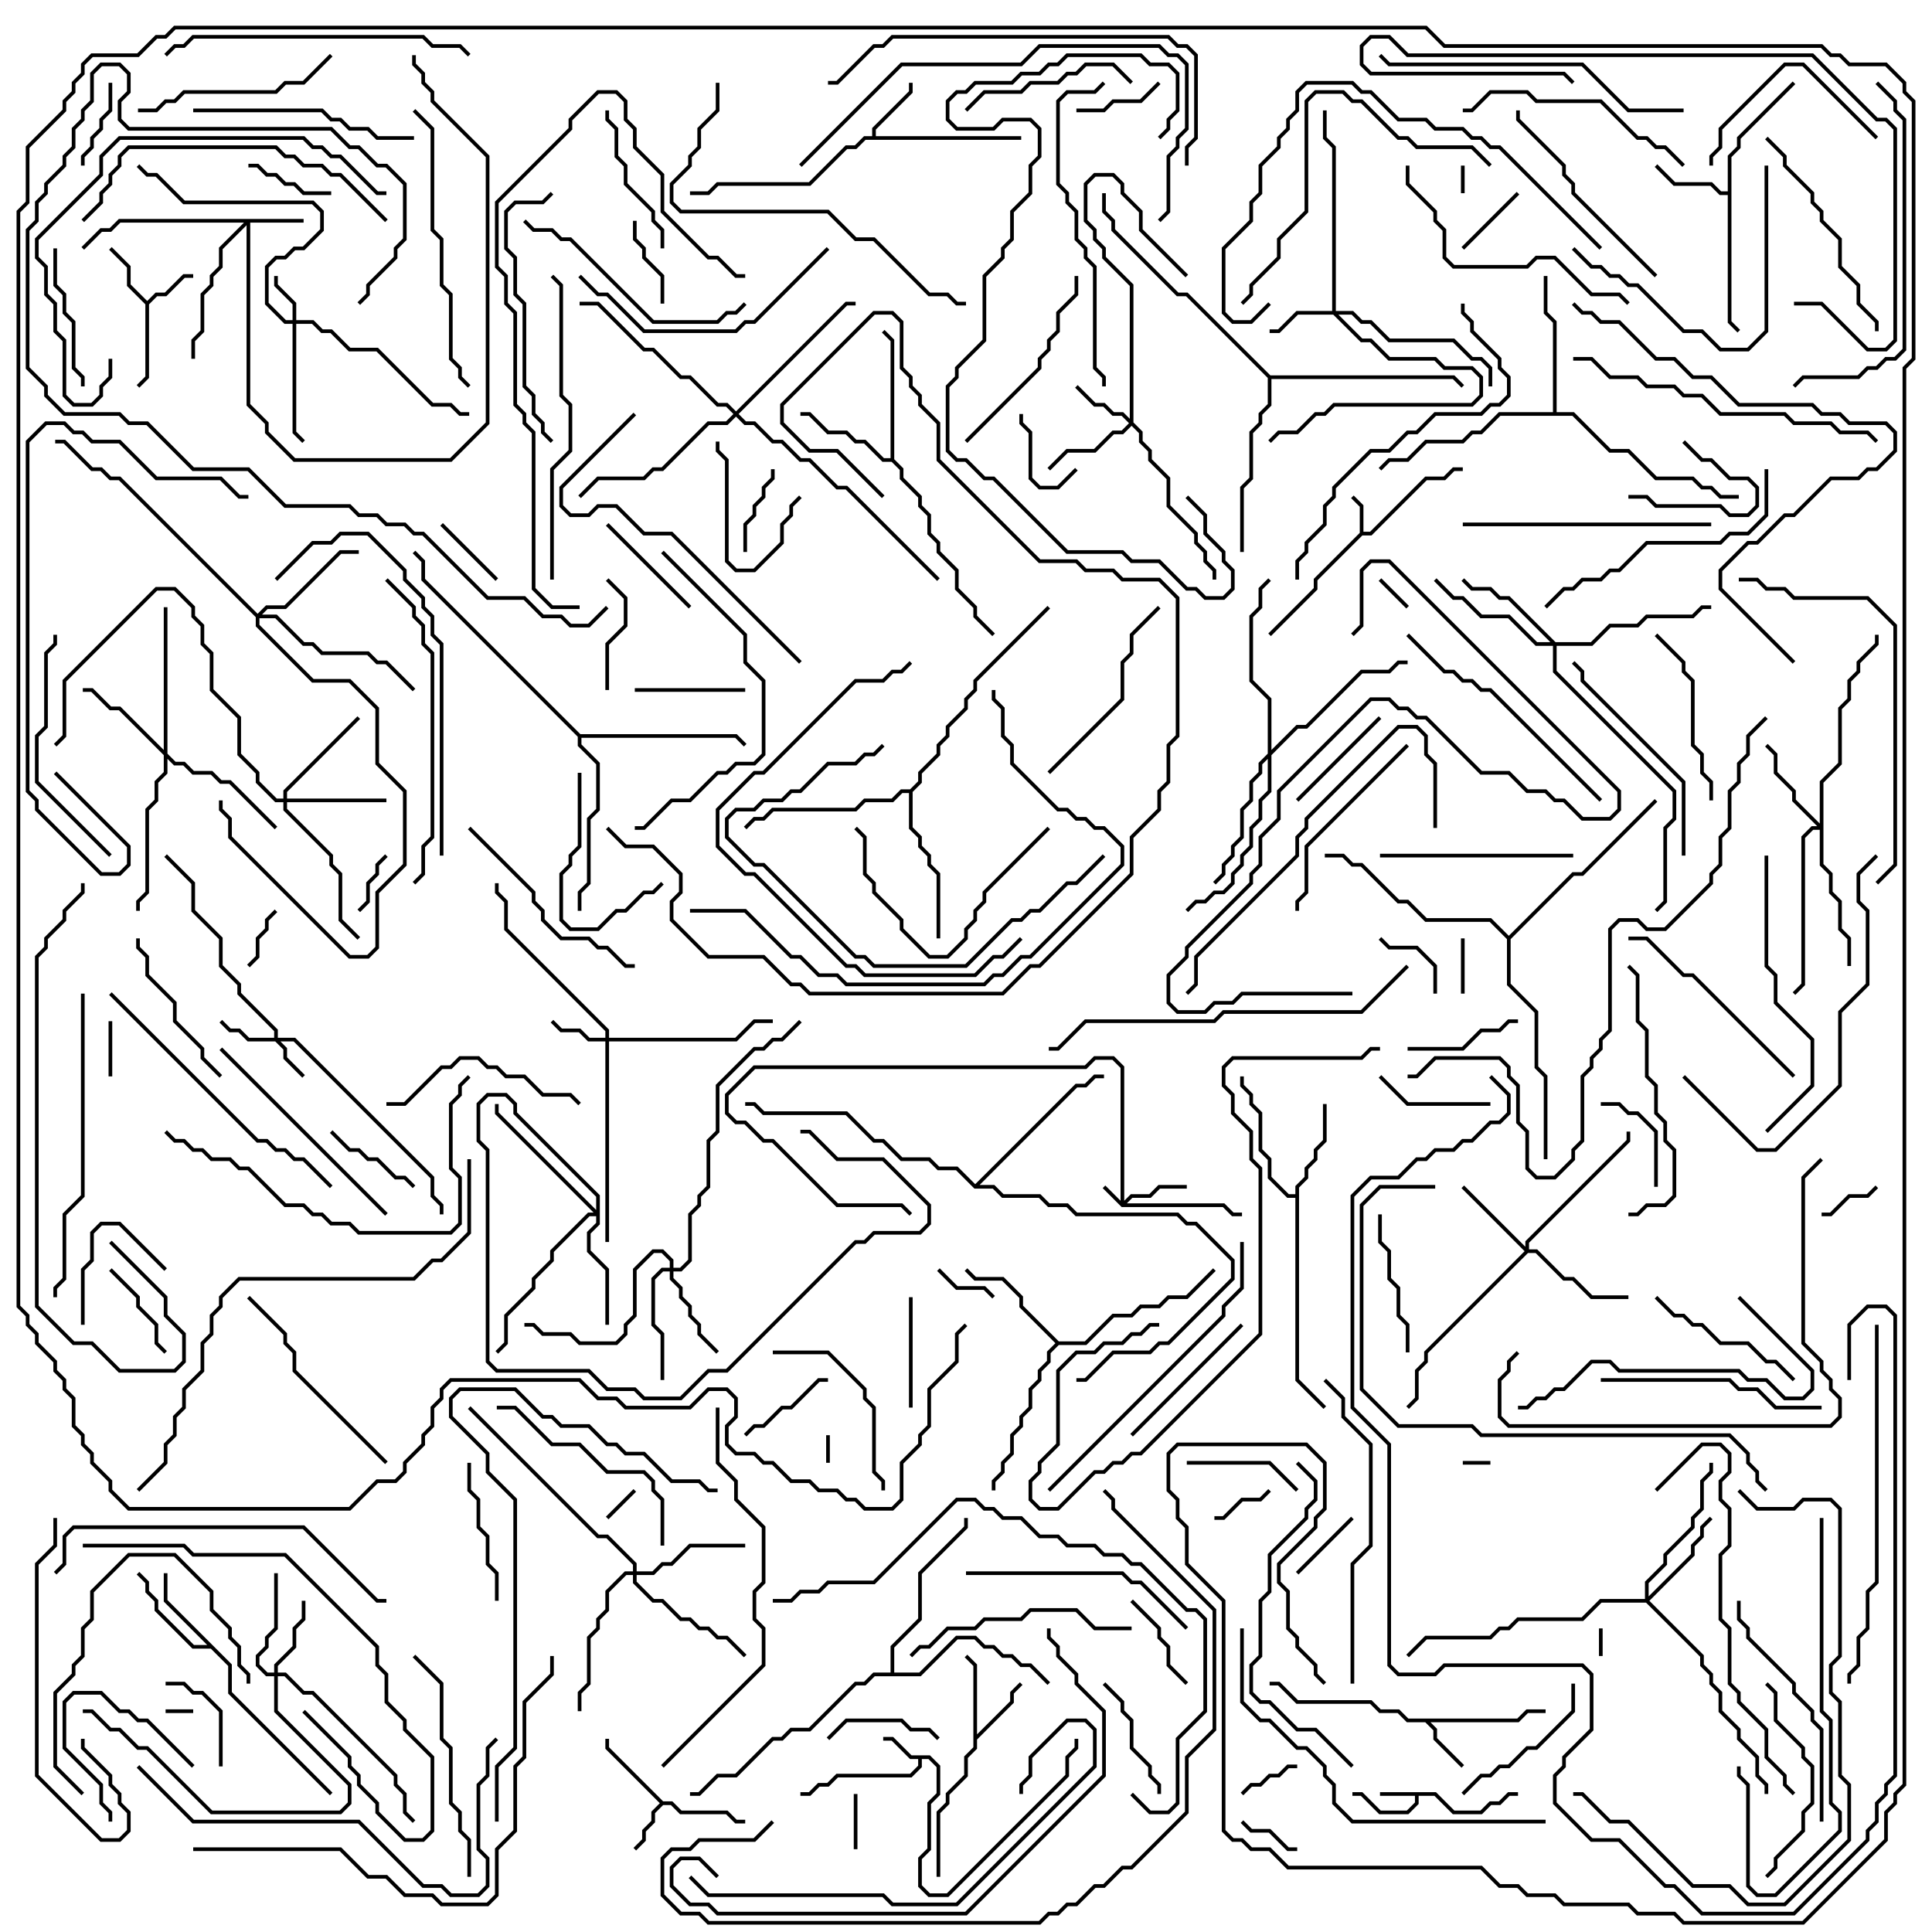 <svg version="1.1" width="105" height="105" xmlns="http://www.w3.org/2000/svg"><path d="M78.041,97.4L79.041,98.4L80.459,98.4L80.959,97.9L81.459,97.9L81.959,97.4L82.5,97.4L82.5,97.6L82.041,97.6L81.541,98.1L81.041,98.1L80.541,98.6L78.959,98.6L77.959,97.6L77.1,97.6L77.1,98.041L76.541,98.6L74.959,98.6L73.959,97.6L73.5,97.6L73.5,97.4L74.041,97.4L75.041,98.4L76.459,98.4L76.9,97.959L76.9,97.6L75,97.6L75,97.4z" stroke="none"/><path d="M73.9,28.959L73.9,27.541L73.429,27.071L73.571,26.929L74.1,27.459L74.1,28.9L74.459,28.9L77.459,25.9L78.459,25.9L78.959,25.4L79.5,25.4L79.5,25.6L79.041,25.6L78.541,26.1L77.541,26.1L74.541,29.1L74.041,29.1L71.6,31.541L71.6,32.041L69.071,34.571L68.929,34.429L71.4,31.959L71.4,31.459z" stroke="none"/><path d="M50.541,95.4L51.1,95.959L51.1,97.541L50.6,98.041L50.6,100.541L50.1,101.041L50.1,102.459L50.541,102.9L51.459,102.9L57.9,96.459L57.9,95.459L58.4,94.959L58.4,94.5L58.6,94.5L58.6,95.041L58.1,95.541L58.1,96.541L51.541,103.1L50.459,103.1L49.9,102.541L49.9,100.959L50.4,100.459L50.4,97.959L50.9,97.459L50.9,96.041L50.459,95.6L50.1,95.6L50.1,96.041L49.541,96.6L45.541,96.6L45.041,97.1L44.541,97.1L44.041,97.6L43.5,97.6L43.5,97.4L43.959,97.4L44.459,96.9L44.959,96.9L45.459,96.4L49.459,96.4L49.9,95.959L49.9,95.6L49.459,95.6L48.459,94.6L48,94.6L48,94.4L48.541,94.4L49.541,95.4z" stroke="none"/><path d="M8,16.359L8.459,15.9L8.959,15.9L9.959,14.9L10.5,14.9L10.5,15.1L10.041,15.1L9.041,16.1L8.541,16.1L8.1,16.541L8.1,20.541L7.571,21.071L7.429,20.929L7.9,20.459L7.9,16.541L6.9,15.541L6.9,14.541L5.929,13.571L6.071,13.429L7.1,14.459L7.1,15.459z" stroke="none"/><path d="M36.041,97.9L36.541,97.9L37.041,98.4L39.541,98.4L40.041,98.9L40.5,98.9L40.5,99.1L39.959,99.1L39.459,98.6L36.959,98.6L36.459,98.1L36.041,98.1L35.6,98.541L35.6,99.041L35.1,99.541L35.1,100.041L34.571,100.571L34.429,100.429L34.9,99.959L34.9,99.459L35.4,98.959L35.4,98.459L35.859,98L32.9,95.041L32.9,94.5L33.1,94.5L33.1,94.959z" stroke="none"/><path d="M82.459,93.4L82.959,92.9L84,92.9L84,93.1L83.041,93.1L82.541,93.6L77.741,93.6L78.1,93.959L78.1,94.459L79.571,95.929L79.429,96.071L77.9,94.541L77.9,94.041L77.459,93.6L76.459,93.6L75.959,93.1L74.959,93.1L74.459,92.6L70.459,92.6L69.459,91.6L69,91.6L69,91.4L69.541,91.4L70.541,92.4L74.541,92.4L75.041,92.9L76.041,92.9L76.541,93.4z" stroke="none"/><path d="M47.4,7.4L47.4,6.959L49.4,4.959L49.4,4.5L49.6,4.5L49.6,5.041L47.6,7.041L47.6,7.4L55.5,7.4L55.5,7.6L47.041,7.6L46.541,8.1L46.041,8.1L44.041,10.1L39.041,10.1L38.541,10.6L37.5,10.6L37.5,10.4L38.459,10.4L38.959,9.9L43.959,9.9L45.959,7.9L46.459,7.9L46.959,7.4z" stroke="none"/><path d="M52.9,90.541L52.429,90.071L52.571,89.929L53.1,90.459L53.1,94.259L54.9,92.459L54.9,91.959L55.429,91.429L55.571,91.571L55.1,92.041L55.1,92.541L53.1,94.541L53.1,95.041L52.6,95.541L52.6,96.541L51.6,97.541L51.6,98.041L51.1,98.541L51.1,102L50.9,102L50.9,98.459L51.4,97.959L51.4,97.459L52.4,96.459L52.4,95.459L52.9,94.959z" stroke="none"/><path d="M93.9,10.4L93.9,8.459L94.4,7.959L94.4,7.459L97.429,4.429L97.571,4.571L94.6,7.541L94.6,8.041L94.1,8.541L94.1,17.459L94.571,17.929L94.429,18.071L93.9,17.541L93.9,10.6L93.459,10.6L92.959,10.1L90.959,10.1L89.929,9.071L90.071,8.929L91.041,9.9L93.041,9.9L93.541,10.4z" stroke="none"/><path d="M12.6,90.459L12.6,91.959L18.071,97.429L17.929,97.571L12.4,92.041L12.4,90.541L11.459,89.6L10.459,89.6L8.4,87.541L8.4,87.041L7.9,86.541L7.9,86.041L7.429,85.571L7.571,85.429L8.1,85.959L8.1,86.459L8.6,86.959L8.6,87.459L10.541,89.4L11.259,89.4L8.9,87.041L8.9,85.5L9.1,85.5L9.1,86.959z" stroke="none"/><path d="M70.4,64.9L70.4,64.459L70.9,63.959L70.9,63.459L71.4,62.959L71.4,62.459L71.9,61.959L71.9,60L72.1,60L72.1,62.041L71.6,62.541L71.6,63.041L71.1,63.541L71.1,64.041L70.6,64.541L70.6,74.959L72.071,76.429L71.929,76.571L70.4,75.041L70.4,65.1L69.959,65.1L68.9,64.041L68.9,63.041L68.4,62.541L68.4,60.541L67.9,60.041L67.9,59.541L67.4,59.041L67.4,58.5L67.6,58.5L67.6,58.959L68.1,59.459L68.1,59.959L68.6,60.459L68.6,62.459L69.1,62.959L69.1,63.959L70.041,64.9z" stroke="none"/><path d="M48.4,24.9L48.4,18.541L47.929,18.071L48.071,17.929L48.6,18.459L48.6,24.959L49.1,25.459L49.1,25.959L50.1,26.959L50.1,27.459L50.6,27.959L50.6,28.959L51.1,29.459L51.1,29.959L52.1,30.959L52.1,31.959L53.1,32.959L53.1,33.459L54.071,34.429L53.929,34.571L52.9,33.541L52.9,33.041L51.9,32.041L51.9,31.041L50.9,30.041L50.9,29.541L50.4,29.041L50.4,28.041L49.9,27.541L49.9,27.041L48.9,26.041L48.9,25.541L48.459,25.1L47.959,25.1L46.959,24.1L46.459,24.1L45.959,23.6L44.959,23.6L43.959,22.6L43.5,22.6L43.5,22.4L44.041,22.4L45.041,23.4L46.041,23.4L46.541,23.9L47.041,23.9L48.041,24.9z" stroke="none"/><path d="M57.541,72.9L58.959,72.9L60.459,71.4L61.459,71.4L61.959,70.9L62.959,70.9L63.459,70.4L64.459,70.4L65.929,68.929L66.071,69.071L64.541,70.6L63.541,70.6L63.041,71.1L62.041,71.1L61.541,71.6L60.541,71.6L59.041,73.1L57.541,73.1L57.1,73.541L57.1,74.041L56.6,74.541L56.6,75.041L56.1,75.541L56.1,76.541L55.6,77.041L55.6,77.541L55.1,78.041L55.1,79.041L54.6,79.541L54.6,80.041L54.1,80.541L54.1,81L53.9,81L53.9,80.459L54.4,79.959L54.4,79.459L54.9,78.959L54.9,77.959L55.4,77.459L55.4,76.959L55.9,76.459L55.9,75.459L56.4,74.959L56.4,74.459L56.9,73.959L56.9,73.459L57.359,73L55.4,71.041L55.4,70.541L54.459,69.6L52.959,69.6L52.429,69.071L52.571,68.929L53.041,69.4L54.541,69.4L55.6,70.459L55.6,70.959z" stroke="none"/><path d="M84.4,22.4L84.4,17.541L83.9,17.041L83.9,15L84.1,15L84.1,16.959L84.6,17.459L84.6,22.4L85.541,22.4L87.541,24.4L88.541,24.4L90.041,25.9L92.041,25.9L92.541,26.4L93.041,26.4L93.541,26.9L94.5,26.9L94.5,27.1L93.459,27.1L92.959,26.6L92.459,26.6L91.959,26.1L89.959,26.1L88.459,24.6L87.459,24.6L85.459,22.6L81.541,22.6L80.541,23.6L80.041,23.6L79.541,24.1L77.541,24.1L76.541,25.1L75.541,25.1L75.071,25.571L74.929,25.429L75.459,24.9L76.459,24.9L77.459,23.9L79.459,23.9L79.959,23.4L80.459,23.4L81.459,22.4z" stroke="none"/><path d="M49.459,42.9L49.9,42.459L49.9,41.959L50.9,40.959L50.9,40.459L51.4,39.959L51.4,39.459L52.4,38.459L52.4,37.959L52.9,37.459L52.9,36.959L56.929,32.929L57.071,33.071L53.1,37.041L53.1,37.541L52.6,38.041L52.6,38.541L51.6,39.541L51.6,40.041L51.1,40.541L51.1,41.041L50.1,42.041L50.1,42.541L49.6,43.041L49.6,44.959L50.1,45.459L50.1,45.959L50.6,46.459L50.6,46.959L51.1,47.459L51.1,51L50.9,51L50.9,47.541L50.4,47.041L50.4,46.541L49.9,46.041L49.9,45.541L49.4,45.041L49.4,43.1L49.041,43.1L48.541,43.6L47.041,43.6L46.541,44.1L42.041,44.1L41.541,44.6L41.041,44.6L40.571,45.071L40.429,44.929L40.959,44.4L41.459,44.4L41.959,43.9L46.459,43.9L46.959,43.4L48.459,43.4L48.959,42.9z" stroke="none"/><path d="M48.4,90.9L48.4,89.459L49.9,87.959L49.9,85.459L52.4,82.959L52.4,82.5L52.6,82.5L52.6,83.041L50.1,85.541L50.1,88.041L48.6,89.541L48.6,90.9L49.959,90.9L51.959,88.9L53.041,88.9L53.541,89.4L54.041,89.4L54.541,89.9L55.041,89.9L55.541,90.4L56.041,90.4L57.071,91.429L56.929,91.571L55.959,90.6L55.459,90.6L54.959,90.1L54.459,90.1L53.959,89.6L53.459,89.6L52.959,89.1L52.041,89.1L50.041,91.1L47.541,91.1L47.041,91.6L46.541,91.6L44.041,94.1L43.041,94.1L42.541,94.6L42.041,94.6L40.041,96.6L39.041,96.6L38.041,97.6L37.5,97.6L37.5,97.4L37.959,97.4L38.959,96.4L39.959,96.4L41.959,94.4L42.459,94.4L42.959,93.9L43.959,93.9L46.459,91.4L46.959,91.4L47.459,90.9z" stroke="none"/><path d="M31.541,39.9L40.041,39.9L40.571,40.429L40.429,40.571L39.959,40.1L31.6,40.1L31.6,40.459L32.6,41.459L32.6,44.041L32.1,44.541L32.1,48.041L31.6,48.541L31.6,49.5L31.4,49.5L31.4,48.459L31.9,47.959L31.9,44.459L32.4,43.959L32.4,41.541L31.4,40.541L31.4,40.041L22.9,31.541L22.9,30.541L22.429,30.071L22.571,29.929L23.1,30.459L23.1,31.459z" stroke="none"/><path d="M53,64.359L58.459,58.9L58.959,58.9L59.459,58.4L60,58.4L60,58.6L59.541,58.6L59.041,59.1L58.541,59.1L53.241,64.4L54.041,64.4L54.541,64.9L56.541,64.9L57.041,65.4L58.041,65.4L58.541,65.9L64.041,65.9L64.541,66.4L65.041,66.4L67.1,68.459L67.1,69.541L63.541,73.1L63.041,73.1L62.541,73.6L60.541,73.6L59.041,75.1L58.5,75.1L58.5,74.9L58.959,74.9L60.459,73.4L62.459,73.4L62.959,72.9L63.459,72.9L66.9,69.459L66.9,68.541L64.959,66.6L64.459,66.6L63.959,66.1L58.459,66.1L57.959,65.6L56.959,65.6L56.459,65.1L54.459,65.1L53.959,64.6L52.959,64.6L51.959,63.6L50.959,63.6L50.459,63.1L48.959,63.1L47.959,62.1L47.459,62.1L45.959,60.6L41.459,60.6L40.959,60.1L40.5,60.1L40.5,59.9L41.041,59.9L41.541,60.4L46.041,60.4L47.541,61.9L48.041,61.9L49.041,62.9L50.541,62.9L51.041,63.4L52.041,63.4z" stroke="none"/><path d="M69.041,20.4L79.041,20.4L79.571,20.929L79.429,21.071L78.959,20.6L69.1,20.6L69.1,22.041L68.6,22.541L68.6,23.041L68.1,23.541L68.1,26.041L67.6,26.541L67.6,30L67.4,30L67.4,26.459L67.9,25.959L67.9,23.459L68.4,22.959L68.4,22.459L68.9,21.959L68.9,20.541L64.459,16.1L63.959,16.1L60.4,12.541L60.4,12.041L59.9,11.541L59.9,10.5L60.1,10.5L60.1,11.459L60.6,11.959L60.6,12.459L64.041,15.9L64.541,15.9z" stroke="none"/><path d="M82,50.859L85.459,47.4L85.959,47.4L89.929,43.429L90.071,43.571L86.041,47.6L85.541,47.6L82.1,51.041L82.1,53.459L83.6,54.959L83.6,57.959L84.1,58.459L84.1,63L83.9,63L83.9,58.541L83.4,58.041L83.4,55.041L81.9,53.541L81.9,51.041L80.959,50.1L77.459,50.1L76.459,49.1L75.959,49.1L73.959,47.1L73.459,47.1L72.959,46.6L72,46.6L72,46.4L73.041,46.4L73.541,46.9L74.041,46.9L76.041,48.9L76.541,48.9L77.541,49.9L81.041,49.9z" stroke="none"/><path d="M60.9,65.259L60.9,58.041L60.459,57.6L59.541,57.6L59.041,58.1L41.041,58.1L39.6,59.541L39.6,60.459L40.041,60.9L40.541,60.9L41.541,61.9L42.041,61.9L45.541,65.4L49.041,65.4L49.571,65.929L49.429,66.071L48.959,65.6L45.459,65.6L41.959,62.1L41.459,62.1L40.459,61.1L39.959,61.1L39.4,60.541L39.4,59.459L40.959,57.9L58.959,57.9L59.459,57.4L60.541,57.4L61.1,57.959L61.1,65.259L61.459,64.9L62.459,64.9L62.959,64.4L64.5,64.4L64.5,64.6L63.041,64.6L62.541,65.1L61.541,65.1L61.241,65.4L66.541,65.4L67.041,65.9L67.5,65.9L67.5,66.1L66.959,66.1L66.459,65.6L60.959,65.6L59.929,64.571L60.071,64.429z" stroke="none"/><path d="M14.9,56.4L14.9,56.041L12.9,54.041L12.9,53.541L11.9,52.541L11.9,51.041L10.4,49.541L10.4,48.041L8.929,46.571L9.071,46.429L10.6,47.959L10.6,49.459L12.1,50.959L12.1,52.459L13.1,53.459L13.1,53.959L15.1,55.959L15.1,56.4L16.041,56.4L23.6,63.959L23.6,64.959L24.1,65.459L24.1,66L23.9,66L23.9,65.541L23.4,65.041L23.4,64.041L15.959,56.6L15.241,56.6L15.6,56.959L15.6,57.459L16.571,58.429L16.429,58.571L15.4,57.541L15.4,57.041L14.959,56.6L13.459,56.6L12.959,56.1L12.459,56.1L11.929,55.571L12.071,55.429L12.541,55.9L13.041,55.9L13.541,56.4z" stroke="none"/><path d="M15.9,17.4L15.9,16.541L14.9,15.541L14.9,15L15.1,15L15.1,15.459L16.1,16.459L16.1,17.4L17.041,17.4L17.541,17.9L18.041,17.9L19.041,18.9L20.541,18.9L23.541,21.9L24.541,21.9L25.041,22.4L25.5,22.4L25.5,22.6L24.959,22.6L24.459,22.1L23.459,22.1L20.459,19.1L18.959,19.1L17.959,18.1L17.459,18.1L16.959,17.6L16.1,17.6L16.1,23.459L16.571,23.929L16.429,24.071L15.9,23.541L15.9,17.6L15.459,17.6L14.4,16.541L14.4,14.459L14.959,13.9L15.459,13.9L15.959,13.4L16.459,13.4L17.4,12.459L17.4,11.541L16.959,11.1L9.959,11.1L8.459,9.6L7.959,9.6L7.429,9.071L7.571,8.929L8.041,9.4L8.541,9.4L10.041,10.9L17.041,10.9L17.6,11.459L17.6,12.541L16.541,13.6L16.041,13.6L15.541,14.1L15.041,14.1L14.6,14.541L14.6,16.459L15.541,17.4z" stroke="none"/><path d="M16.5,11.9L16.5,12.1L13.6,12.1L13.6,21.959L14.6,22.959L14.6,23.459L16.041,24.9L24.459,24.9L26.4,22.959L26.4,8.541L23.4,5.541L23.4,5.041L22.9,4.541L22.9,4.041L22.4,3.541L22.4,3L22.6,3L22.6,3.459L23.1,3.959L23.1,4.459L23.6,4.959L23.6,5.459L26.6,8.459L26.6,23.041L24.541,25.1L15.959,25.1L14.4,23.541L14.4,23.041L13.4,22.041L13.4,12.241L12.1,13.541L12.1,14.541L11.6,15.041L11.6,15.541L11.1,16.041L11.1,18.041L10.6,18.541L10.6,19.5L10.4,19.5L10.4,18.459L10.9,17.959L10.9,15.959L11.4,15.459L11.4,14.959L11.9,14.459L11.9,13.459L13.259,12.1L6.541,12.1L6.041,12.6L5.541,12.6L4.571,13.571L4.429,13.429L5.459,12.4L5.959,12.4L6.459,11.9z" stroke="none"/><path d="M32.9,56.4L32.9,56.041L27.4,50.541L27.4,49.041L26.9,48.541L26.9,48L27.1,48L27.1,48.459L27.6,48.959L27.6,50.459L33.1,55.959L33.1,56.4L39.959,56.4L40.959,55.4L42,55.4L42,55.6L41.041,55.6L40.041,56.6L33.1,56.6L33.1,67.5L32.9,67.5L32.9,56.6L31.959,56.6L31.459,56.1L30.459,56.1L29.929,55.571L30.071,55.429L30.541,55.9L31.541,55.9L32.041,56.4z" stroke="none"/><path d="M61.4,22.759L61.4,15.541L59.9,14.041L59.9,13.541L59.4,13.041L59.4,12.541L58.9,12.041L58.9,9.959L59.459,9.4L60.541,9.4L61.1,9.959L61.1,10.459L62.1,11.459L62.1,12.459L64.571,14.929L64.429,15.071L61.9,12.541L61.9,11.541L60.9,10.541L60.9,10.041L60.459,9.6L59.541,9.6L59.1,10.041L59.1,11.959L59.6,12.459L59.6,12.959L60.1,13.459L60.1,13.959L61.6,15.459L61.6,22.959L62.1,23.459L62.1,23.959L62.6,24.459L62.6,24.959L63.6,25.959L63.6,27.459L65.1,28.959L65.1,29.459L65.6,29.959L65.6,30.459L66.1,30.959L66.1,31.5L65.9,31.5L65.9,31.041L65.4,30.541L65.4,30.041L64.9,29.541L64.9,29.041L63.4,27.541L63.4,26.041L62.4,25.041L62.4,24.541L61.9,24.041L61.9,23.541L61.5,23.141L61.041,23.6L60.541,23.6L59.541,24.6L58.041,24.6L57.071,25.571L56.929,25.429L57.959,24.4L59.459,24.4L60.459,23.4L60.959,23.4L61.359,23L60.959,22.6L60.459,22.6L59.959,22.1L59.459,22.1L58.429,21.071L58.571,20.929L59.541,21.9L60.041,21.9L60.541,22.4L61.041,22.4z" stroke="none"/><path d="M72.4,16.9L72.4,8.041L71.9,7.541L71.9,6L72.1,6L72.1,7.459L72.6,7.959L72.6,16.9L73.541,16.9L74.041,17.4L74.541,17.4L75.541,18.4L79.041,18.4L80.041,19.4L80.541,19.4L81.1,19.959L81.1,21L80.9,21L80.9,20.041L80.459,19.6L79.959,19.6L78.959,18.6L75.459,18.6L74.459,17.6L73.959,17.6L73.459,17.1L72.741,17.1L74.041,18.4L74.541,18.4L75.541,19.4L78.041,19.4L78.541,19.9L80.041,19.9L80.6,20.459L80.6,21.541L80.041,22.1L72.541,22.1L72.041,22.6L71.541,22.6L70.541,23.6L69.541,23.6L69.071,24.071L68.929,23.929L69.459,23.4L70.459,23.4L71.459,22.4L71.959,22.4L72.459,21.9L79.959,21.9L80.4,21.459L80.4,20.541L79.959,20.1L78.459,20.1L77.959,19.6L75.459,19.6L74.459,18.6L73.959,18.6L72.459,17.1L70.541,17.1L69.541,18.1L69,18.1L69,17.9L69.459,17.9L70.459,16.9z" stroke="none"/><path d="M14.9,90.9L14.9,90.459L15.9,89.459L15.9,88.459L16.4,87.959L16.4,87L16.6,87L16.6,88.041L16.1,88.541L16.1,89.541L15.1,90.541L15.1,90.9L15.541,90.9L16.541,91.9L17.041,91.9L21.6,96.459L21.6,96.959L22.1,97.459L22.1,98.459L22.571,98.929L22.429,99.071L21.9,98.541L21.9,97.541L21.4,97.041L21.4,96.541L16.959,92.1L16.459,92.1L15.459,91.1L15.1,91.1L15.1,92.959L19.1,96.959L19.1,98.041L18.541,98.6L11.459,98.6L7.959,95.1L7.459,95.1L6.459,94.1L5.959,94.1L4.959,93.1L4.5,93.1L4.5,92.9L5.041,92.9L6.041,93.9L6.541,93.9L7.541,94.9L8.041,94.9L11.541,98.4L18.459,98.4L18.9,97.959L18.9,97.041L14.9,93.041L14.9,91.1L14.459,91.1L13.9,90.541L13.9,89.959L14.4,89.459L14.4,88.959L14.9,88.459L14.9,85.5L15.1,85.5L15.1,88.541L14.6,89.041L14.6,89.541L14.1,90.041L14.1,90.459L14.541,90.9z" stroke="none"/><path d="M82.9,67.759L82.9,67.459L88.4,61.959L88.4,61.5L88.6,61.5L88.6,62.041L83.1,67.541L83.1,67.9L83.541,67.9L85.041,69.4L85.541,69.4L86.541,70.4L88.5,70.4L88.5,70.6L86.459,70.6L85.459,69.6L84.959,69.6L83.459,68.1L83.041,68.1L77.6,73.541L77.6,74.041L77.1,74.541L77.1,76.041L76.571,76.571L76.429,76.429L76.9,75.959L76.9,74.459L77.4,73.959L77.4,73.459L82.859,68L79.429,64.571L79.571,64.429z" stroke="none"/><path d="M36.4,68.9L36.4,68.541L35.959,68.1L35.541,68.1L34.6,69.041L34.6,71.541L34.1,72.041L34.1,72.541L33.541,73.1L31.459,73.1L30.959,72.6L29.459,72.6L28.959,72.1L28.5,72.1L28.5,71.9L29.041,71.9L29.541,72.4L31.041,72.4L31.541,72.9L33.459,72.9L33.9,72.459L33.9,71.959L34.4,71.459L34.4,68.959L35.459,67.9L36.041,67.9L36.6,68.459L36.6,68.9L36.959,68.9L37.4,68.459L37.4,65.959L37.9,65.459L37.9,64.959L38.4,64.459L38.4,61.959L38.9,61.459L38.9,58.959L40.959,56.9L41.459,56.9L41.959,56.4L42.459,56.4L43.429,55.429L43.571,55.571L42.541,56.6L42.041,56.6L41.541,57.1L41.041,57.1L39.1,59.041L39.1,61.541L38.6,62.041L38.6,64.541L38.1,65.041L38.1,65.541L37.6,66.041L37.6,68.541L37.041,69.1L36.6,69.1L36.6,69.459L37.1,69.959L37.1,70.459L37.6,70.959L37.6,71.459L38.1,71.959L38.1,72.459L39.071,73.429L38.929,73.571L37.9,72.541L37.9,72.041L37.4,71.541L37.4,71.041L36.9,70.541L36.9,70.041L36.4,69.541L36.4,69.1L36.041,69.1L35.6,69.541L35.6,71.959L36.1,72.459L36.1,75L35.9,75L35.9,72.541L35.4,72.041L35.4,69.459L35.959,68.9z" stroke="none"/><path d="M98.9,44.759L98.9,42.459L99.9,41.459L99.9,38.459L100.4,37.959L100.4,36.959L100.9,36.459L100.9,35.959L101.9,34.959L101.9,34.5L102.1,34.5L102.1,35.041L101.1,36.041L101.1,36.541L100.6,37.041L100.6,38.041L100.1,38.541L100.1,41.541L99.1,42.541L99.1,46.959L99.6,47.459L99.6,48.459L100.1,48.959L100.1,50.459L100.6,50.959L100.6,52.5L100.4,52.5L100.4,51.041L99.9,50.541L99.9,49.041L99.4,48.541L99.4,47.541L98.9,47.041L98.9,45.1L98.541,45.1L98.1,45.541L98.1,53.541L97.571,54.071L97.429,53.929L97.9,53.459L97.9,45.459L98.459,44.9L98.759,44.9L97.4,43.541L97.4,43.041L96.4,42.041L96.4,41.041L95.929,40.571L96.071,40.429L96.6,40.959L96.6,41.959L97.6,42.959L97.6,43.459z" stroke="none"/><path d="M15.4,43.4L15.4,42.959L19.429,38.929L19.571,39.071L15.6,43.041L15.6,43.4L21,43.4L21,43.6L15.6,43.6L15.6,43.959L18.1,46.459L18.1,46.959L18.6,47.459L18.6,49.959L19.571,50.929L19.429,51.071L18.4,50.041L18.4,47.541L17.9,47.041L17.9,46.541L15.4,44.041L15.4,43.6L14.959,43.6L13.9,42.541L13.9,42.041L12.9,41.041L12.9,39.041L11.4,37.541L11.4,35.541L10.9,35.041L10.9,34.041L10.4,33.541L10.4,33.041L9.459,32.1L8.541,32.1L3.6,37.041L3.6,40.041L3.071,40.571L2.929,40.429L3.4,39.959L3.4,36.959L8.459,31.9L9.541,31.9L10.6,32.959L10.6,33.459L11.1,33.959L11.1,34.959L11.6,35.459L11.6,37.459L13.1,38.959L13.1,40.959L14.1,41.959L14.1,42.459L15.041,43.4z" stroke="none"/><path d="M8.9,40.759L8.9,33L9.1,33L9.1,40.959L9.541,41.4L10.041,41.4L10.541,41.9L11.541,41.9L12.041,42.4L12.541,42.4L15.071,44.929L14.929,45.071L12.459,42.6L11.959,42.6L11.459,42.1L10.459,42.1L9.959,41.6L9.459,41.6L9.1,41.241L9.1,42.041L8.6,42.541L8.6,43.541L8.1,44.041L8.1,48.541L7.6,49.041L7.6,49.5L7.4,49.5L7.4,48.959L7.9,48.459L7.9,43.959L8.4,43.459L8.4,42.459L8.9,41.959L8.9,41.041L6.459,38.6L5.959,38.6L4.959,37.6L4.5,37.6L4.5,37.4L5.041,37.4L6.041,38.4L6.541,38.4z" stroke="none"/><path d="M89.4,86.9L89.4,85.959L90.4,84.959L90.4,84.459L91.9,82.959L91.9,82.459L92.4,81.959L92.4,80.459L92.9,79.959L92.9,79.5L93.1,79.5L93.1,80.041L92.6,80.541L92.6,82.041L92.1,82.541L92.1,83.041L90.6,84.541L90.6,85.041L89.6,86.041L89.6,86.759L91.9,84.459L91.9,83.959L92.4,83.459L92.4,82.959L92.929,82.429L93.071,82.571L92.6,83.041L92.6,83.541L92.1,84.041L92.1,84.541L89.641,87L92.6,89.959L92.6,90.459L93.1,90.959L93.1,91.459L93.6,91.959L93.6,92.959L94.6,93.959L94.6,94.459L95.6,95.459L95.6,96.459L96.1,96.959L96.1,97.5L95.9,97.5L95.9,97.041L95.4,96.541L95.4,95.541L94.4,94.541L94.4,94.041L93.4,93.041L93.4,92.041L92.9,91.541L92.9,91.041L92.4,90.541L92.4,90.041L89.459,87.1L87.041,87.1L86.041,88.1L82.541,88.1L82.041,88.6L81.541,88.6L81.041,89.1L77.541,89.1L76.571,90.071L76.429,89.929L77.459,88.9L80.959,88.9L81.459,88.4L81.959,88.4L82.459,87.9L85.959,87.9L86.959,86.9z" stroke="none"/><path d="M32.4,65.759L32.4,65.041L27.9,60.541L27.9,60.041L27.459,59.6L26.541,59.6L26.1,60.041L26.1,61.959L26.6,62.459L26.6,73.959L27.041,74.4L32.041,74.4L33.041,75.4L34.541,75.4L35.041,75.9L36.959,75.9L38.459,74.4L39.459,74.4L46.459,67.4L46.959,67.4L47.459,66.9L49.959,66.9L50.4,66.459L50.4,65.541L47.959,63.1L45.459,63.1L43.959,61.6L43.5,61.6L43.5,61.4L44.041,61.4L45.541,62.9L48.041,62.9L50.6,65.459L50.6,66.541L50.041,67.1L47.541,67.1L47.041,67.6L46.541,67.6L39.541,74.6L38.541,74.6L37.041,76.1L34.959,76.1L34.459,75.6L32.959,75.6L31.959,74.6L26.959,74.6L26.4,74.041L26.4,62.541L25.9,62.041L25.9,59.959L26.459,59.4L27.541,59.4L28.1,59.959L28.1,60.459L32.6,64.959L32.6,66.541L32.1,67.041L32.1,67.959L33.1,68.959L33.1,72L32.9,72L32.9,69.041L31.9,68.041L31.9,66.959L32.4,66.459L32.4,66.1L32.041,66.1L30.1,68.041L30.1,68.541L29.1,69.541L29.1,70.041L27.6,71.541L27.6,73.041L27.071,73.571L26.929,73.429L27.4,72.959L27.4,71.459L28.9,69.959L28.9,69.459L29.9,68.459L29.9,67.959L31.959,65.9L32.259,65.9L26.9,60.541L26.9,60L27.1,60L27.1,60.459z" stroke="none"/><path d="M84.541,34.9L86.459,34.9L87.459,33.9L88.959,33.9L89.459,33.4L91.959,33.4L92.459,32.9L93,32.9L93,33.1L92.541,33.1L92.041,33.6L89.541,33.6L89.041,34.1L87.541,34.1L86.541,35.1L84.6,35.1L84.6,36.459L91.1,42.959L91.1,44.541L90.6,45.041L90.6,49.041L90.071,49.571L89.929,49.429L90.4,48.959L90.4,44.959L90.9,44.459L90.9,43.041L84.4,36.541L84.4,35.1L83.459,35.1L81.959,33.6L80.459,33.6L79.459,32.6L78.959,32.6L77.929,31.571L78.071,31.429L79.041,32.4L79.541,32.4L80.541,33.4L82.041,33.4L83.541,34.9L84.259,34.9L81.959,32.6L81.459,32.6L80.959,32.1L79.959,32.1L79.429,31.571L79.571,31.429L80.041,31.9L81.041,31.9L81.541,32.4L82.041,32.4z" stroke="none"/><path d="M34.4,85.4L34.4,85.041L32.959,83.6L32.459,83.6L25.429,76.571L25.571,76.429L32.541,83.4L33.041,83.4L34.6,84.959L34.6,85.4L35.459,85.4L35.959,84.9L36.459,84.9L37.459,83.9L40.5,83.9L40.5,84.1L37.541,84.1L36.541,85.1L36.041,85.1L35.541,85.6L34.6,85.6L34.6,85.959L35.541,86.9L36.041,86.9L37.041,87.9L37.541,87.9L38.041,88.4L38.541,88.4L39.041,88.9L39.541,88.9L40.571,89.929L40.429,90.071L39.459,89.1L38.959,89.1L38.459,88.6L37.959,88.6L37.459,88.1L36.959,88.1L35.959,87.1L35.459,87.1L34.4,86.041L34.4,85.6L34.041,85.6L33.1,86.541L33.1,87.541L32.6,88.041L32.6,88.541L32.1,89.041L32.1,91.541L31.6,92.041L31.6,93L31.4,93L31.4,91.959L31.9,91.459L31.9,88.959L32.4,88.459L32.4,87.959L32.9,87.459L32.9,86.459L33.959,85.4z" stroke="none"/><path d="M14,33.359L14.459,32.9L15.459,32.9L18.459,29.9L19.5,29.9L19.5,30.1L18.541,30.1L15.541,33.1L14.541,33.1L14.241,33.4L15.041,33.4L16.541,34.9L17.041,34.9L17.541,35.4L20.041,35.4L20.541,35.9L21.041,35.9L22.571,37.429L22.429,37.571L20.959,36.1L20.459,36.1L19.959,35.6L17.459,35.6L16.959,35.1L16.459,35.1L14.959,33.6L14.1,33.6L14.1,33.959L17.041,36.9L19.041,36.9L20.6,38.459L20.6,41.459L22.1,42.959L22.1,47.041L20.6,48.541L20.6,51.541L20.041,52.1L18.959,52.1L12.4,45.541L12.4,44.541L11.9,44.041L11.9,43.5L12.1,43.5L12.1,43.959L12.6,44.459L12.6,45.459L19.041,51.9L19.959,51.9L20.4,51.459L20.4,48.459L21.9,46.959L21.9,43.041L20.4,41.541L20.4,38.541L18.959,37.1L16.959,37.1L13.9,34.041L13.9,33.541L6.459,26.1L5.959,26.1L5.459,25.6L4.959,25.6L3.459,24.1L3,24.1L3,23.9L3.541,23.9L5.041,25.4L5.541,25.4L6.041,25.9L6.541,25.9z" stroke="none"/><path d="M68.9,40.959L68.9,38.041L67.9,37.041L67.9,33.459L68.4,32.959L68.4,31.959L68.929,31.429L69.071,31.571L68.6,32.041L68.6,33.041L68.1,33.541L68.1,36.959L69.1,37.959L69.1,40.759L70.459,39.4L70.959,39.4L73.959,36.4L75.459,36.4L75.959,35.9L76.5,35.9L76.5,36.1L76.041,36.1L75.541,36.6L74.041,36.6L71.041,39.6L70.541,39.6L69.1,41.041L69.1,43.041L68.6,43.541L68.6,44.541L68.1,45.041L68.1,46.041L67.6,46.541L67.6,47.041L67.1,47.541L67.1,48.041L66.541,48.6L66.041,48.6L65.541,49.1L65.041,49.1L64.571,49.571L64.429,49.429L64.959,48.9L65.459,48.9L65.959,48.4L66.459,48.4L66.9,47.959L66.9,47.459L67.4,46.959L67.4,46.459L67.9,45.959L67.9,44.959L68.4,44.459L68.4,43.459L68.9,42.959L68.9,41.241L68.6,41.541L68.6,42.041L68.1,42.541L68.1,43.541L67.6,44.041L67.6,45.541L67.1,46.041L67.1,46.541L66.6,47.041L66.6,47.541L66.071,48.071L65.929,47.929L66.4,47.459L66.4,46.959L66.9,46.459L66.9,45.959L67.4,45.459L67.4,43.959L67.9,43.459L67.9,42.459L68.4,41.959L68.4,41.459z" stroke="none"/><path d="M40,22.359L45.959,16.4L46.5,16.4L46.5,16.6L46.041,16.6L40.141,22.5L40.541,22.9L41.041,22.9L42.041,23.9L42.541,23.9L43.541,24.9L44.041,24.9L45.541,26.4L46.041,26.4L51.071,31.429L50.929,31.571L45.959,26.6L45.459,26.6L43.959,25.1L43.459,25.1L42.459,24.1L41.959,24.1L40.959,23.1L40.459,23.1L40,22.641L39.541,23.1L38.541,23.1L36.041,25.6L35.541,25.6L35.041,26.1L32.541,26.1L31.571,27.071L31.429,26.929L32.459,25.9L34.959,25.9L35.459,25.4L35.959,25.4L38.459,22.9L39.459,22.9L39.859,22.5L39.459,22.1L38.959,22.1L37.459,20.6L36.959,20.6L35.459,19.1L34.959,19.1L32.459,16.6L31.5,16.6L31.5,16.4L32.541,16.4L35.041,18.9L35.541,18.9L37.041,20.4L37.541,20.4L39.041,21.9L39.541,21.9z" stroke="none"/><path d="M81,79.4L81,79.6L79.5,79.6L79.5,79.4z" stroke="none"/><path d="M10.5,92.9L10.5,93.1L9,93.1L9,92.9z" stroke="none"/><path d="M86.9,88.5L87.1,88.5L87.1,90L86.9,90z" stroke="none"/><path d="M79.6,10.5L79.4,10.5L79.4,9L79.6,9z" stroke="none"/><path d="M45.1,79.5L44.9,79.5L44.9,78L45.1,78z" stroke="none"/><path d="M76.571,32.929L76.429,33.071L74.929,31.571L75.071,31.429z" stroke="none"/><path d="M34.429,80.929L34.571,81.071L33.071,82.571L32.929,82.429z" stroke="none"/><path d="M6.1,58.5L5.9,58.5L5.9,55.5L6.1,55.5z" stroke="none"/><path d="M79.6,54L79.4,54L79.4,51L79.6,51z" stroke="none"/><path d="M46.4,97.5L46.6,97.5L46.6,100.5L46.4,100.5z" stroke="none"/><path d="M13.571,52.571L13.429,52.429L13.9,51.959L13.9,50.959L14.4,50.459L14.4,49.959L14.929,49.429L15.071,49.571L14.6,50.041L14.6,50.541L14.1,51.041L14.1,52.041z" stroke="none"/><path d="M68.929,80.929L69.071,81.071L68.541,81.6L67.541,81.6L66.541,82.6L66,82.6L66,82.4L66.459,82.4L67.459,81.4L68.459,81.4z" stroke="none"/><path d="M67.571,97.571L67.429,97.429L67.959,96.9L68.459,96.9L68.959,96.4L69.459,96.4L69.959,95.9L70.5,95.9L70.5,96.1L70.041,96.1L69.541,96.6L69.041,96.6L68.541,97.1L68.041,97.1z" stroke="none"/><path d="M101.929,64.429L102.071,64.571L101.541,65.1L100.541,65.1L99.541,66.1L99,66.1L99,65.9L99.459,65.9L100.459,64.9L101.459,64.9z" stroke="none"/><path d="M67.429,99.071L67.571,98.929L68.041,99.4L69.041,99.4L70.041,100.4L70.5,100.4L70.5,100.6L69.959,100.6L68.959,99.6L67.959,99.6z" stroke="none"/><path d="M20.929,46.429L21.071,46.571L20.6,47.041L20.6,47.541L20.1,48.041L20.1,49.041L19.571,49.571L19.429,49.429L19.9,48.959L19.9,47.959L20.4,47.459L20.4,46.959z" stroke="none"/><path d="M54.071,70.429L53.929,70.571L53.459,70.1L51.959,70.1L50.929,69.071L51.071,68.929L52.041,69.9L53.541,69.9z" stroke="none"/><path d="M58.429,25.429L58.571,25.571L57.541,26.6L56.459,26.6L55.9,26.041L55.9,23.541L55.4,23.041L55.4,22.5L55.6,22.5L55.6,22.959L56.1,23.459L56.1,25.959L56.541,26.4L57.459,26.4z" stroke="none"/><path d="M73.429,82.429L73.571,82.571L70.571,85.571L70.429,85.429z" stroke="none"/><path d="M82.429,10.429L82.571,10.571L79.571,13.571L79.429,13.429z" stroke="none"/><path d="M74.929,51.071L75.071,50.929L75.541,51.4L77.041,51.4L78.1,52.459L78.1,54L77.9,54L77.9,52.541L76.959,51.6L75.459,51.6z" stroke="none"/><path d="M91.429,24.071L91.571,23.929L92.541,24.9L93.041,24.9L94.041,25.9L95.041,25.9L95.6,26.459L95.6,27.541L95.041,28.1L93.959,28.1L93.459,27.6L89.959,27.6L89.459,27.1L88.5,27.1L88.5,26.9L89.541,26.9L90.041,27.4L93.541,27.4L94.041,27.9L94.959,27.9L95.4,27.459L95.4,26.541L94.959,26.1L93.959,26.1L92.959,25.1L92.459,25.1z" stroke="none"/><path d="M23.929,28.571L24.071,28.429L27.071,31.429L26.929,31.571z" stroke="none"/><path d="M4.6,9L4.4,9L4.4,8.459L4.9,7.959L4.9,7.459L5.4,6.959L5.4,6.459L5.9,5.959L5.9,4.5L6.1,4.5L6.1,6.041L5.6,6.541L5.6,7.041L5.1,7.541L5.1,8.041L4.6,8.541z" stroke="none"/><path d="M58.5,6.1L58.5,5.9L59.959,5.9L60.459,5.4L61.959,5.4L62.929,4.429L63.071,4.571L62.041,5.6L60.541,5.6L60.041,6.1z" stroke="none"/><path d="M41.9,25.5L42.1,25.5L42.1,26.041L41.6,26.541L41.6,27.041L41.1,27.541L41.1,28.041L40.6,28.541L40.6,30L40.4,30L40.4,28.459L40.9,27.959L40.9,27.459L41.4,26.959L41.4,26.459L41.9,25.959z" stroke="none"/><path d="M34.4,12L34.6,12L34.6,12.959L35.1,13.459L35.1,13.959L36.1,14.959L36.1,16.5L35.9,16.5L35.9,15.041L34.9,14.041L34.9,13.541L34.4,13.041z" stroke="none"/><path d="M13.5,9.1L13.5,8.9L14.041,8.9L14.541,9.4L15.041,9.4L15.541,9.9L16.041,9.9L16.541,10.4L18,10.4L18,10.6L16.459,10.6L15.959,10.1L15.459,10.1L14.959,9.6L14.459,9.6L13.959,9.1z" stroke="none"/><path d="M5.929,69.071L6.071,68.929L7.6,70.459L7.6,70.959L8.6,71.959L8.6,72.959L9.071,73.429L8.929,73.571L8.4,73.041L8.4,72.041L7.4,71.041L7.4,70.541z" stroke="none"/><path d="M4.6,72L4.4,72L4.4,68.959L4.9,68.459L4.9,66.959L5.459,66.4L6.541,66.4L9.071,68.929L8.929,69.071L6.459,66.6L5.541,66.6L5.1,67.041L5.1,68.541L4.6,69.041z" stroke="none"/><path d="M43.429,26.929L43.571,27.071L43.1,27.541L43.1,28.041L42.6,28.541L42.6,29.541L41.041,31.1L39.959,31.1L39.4,30.541L39.4,25.041L38.9,24.541L38.9,24L39.1,24L39.1,24.459L39.6,24.959L39.6,30.459L40.041,30.9L40.959,30.9L42.4,29.459L42.4,28.459L42.9,27.959L42.9,27.459z" stroke="none"/><path d="M10.571,95.929L10.429,96.071L7.959,93.6L7.459,93.6L6.959,93.1L6.459,93.1L5.459,92.1L4.041,92.1L3.6,92.541L3.6,94.959L5.6,96.959L5.6,97.959L6.1,98.459L6.1,99L5.9,99L5.9,98.541L5.4,98.041L5.4,97.041L3.4,95.041L3.4,92.459L3.959,91.9L5.541,91.9L6.541,92.9L7.041,92.9L7.541,93.4L8.041,93.4z" stroke="none"/><path d="M87,60.1L87,59.9L88.041,59.9L88.541,60.4L89.041,60.4L90.1,61.459L90.1,64.5L89.9,64.5L89.9,61.541L88.959,60.6L88.459,60.6L87.959,60.1z" stroke="none"/><path d="M9,91.6L9,91.4L10.041,91.4L10.541,91.9L11.041,91.9L12.1,92.959L12.1,96L11.9,96L11.9,93.041L10.959,92.1L10.459,92.1L9.959,91.6z" stroke="none"/><path d="M22.571,64.429L22.429,64.571L21.959,64.1L21.459,64.1L20.459,63.1L19.959,63.1L19.459,62.6L18.959,62.6L17.929,61.571L18.071,61.429L19.041,62.4L19.541,62.4L20.041,62.9L20.541,62.9L21.541,63.9L22.041,63.9z" stroke="none"/><path d="M61.429,87.071L61.571,86.929L63.1,88.459L63.1,88.959L63.6,89.459L63.6,90.459L64.571,91.429L64.429,91.571L63.4,90.541L63.4,89.541L62.9,89.041L62.9,88.541z" stroke="none"/><path d="M40.571,78.071L40.429,77.929L40.959,77.4L41.459,77.4L42.459,76.4L42.959,76.4L44.459,74.9L45,74.9L45,75.1L44.541,75.1L43.041,76.6L42.541,76.6L41.541,77.6L41.041,77.6z" stroke="none"/><path d="M32.929,31.571L33.071,31.429L34.1,32.459L34.1,34.041L33.1,35.041L33.1,37.5L32.9,37.5L32.9,34.959L33.9,33.959L33.9,32.541z" stroke="none"/><path d="M45.071,94.571L44.929,94.429L45.959,93.4L49.041,93.4L49.541,93.9L50.541,93.9L51.071,94.429L50.929,94.571L50.459,94.1L49.459,94.1L48.959,93.6L46.041,93.6z" stroke="none"/><path d="M34.5,37.6L34.5,37.4L40.5,37.4L40.5,37.6z" stroke="none"/><path d="M49.4,70.5L49.6,70.5L49.6,76.5L49.4,76.5z" stroke="none"/><path d="M81,59.9L81,60.1L76.459,60.1L74.929,58.571L75.071,58.429L76.541,59.9z" stroke="none"/><path d="M82.5,55.4L82.5,55.6L82.041,55.6L81.541,56.1L80.541,56.1L79.541,57.1L76.5,57.1L76.5,56.9L79.459,56.9L80.459,55.9L81.459,55.9L81.959,55.4z" stroke="none"/><path d="M64.5,79.6L64.5,79.4L69.041,79.4L70.571,80.929L70.429,81.071L68.959,79.6z" stroke="none"/><path d="M37.571,32.929L37.429,33.071L32.929,28.571L33.071,28.429z" stroke="none"/><path d="M74.929,38.929L75.071,39.071L70.571,43.571L70.429,43.429z" stroke="none"/><path d="M63.1,97.5L62.9,97.5L62.9,97.041L62.4,96.541L62.4,96.041L61.4,95.041L61.4,93.541L60.9,93.041L60.9,92.541L59.929,91.571L60.071,91.429L61.1,92.459L61.1,92.959L61.6,93.459L61.6,94.959L62.6,95.959L62.6,96.459L63.1,96.959z" stroke="none"/><path d="M31.4,42L31.6,42L31.6,46.041L31.1,46.541L31.1,47.041L30.6,47.541L30.6,49.959L31.041,50.4L32.459,50.4L33.459,49.4L33.959,49.4L34.959,48.4L35.459,48.4L35.929,47.929L36.071,48.071L35.541,48.6L35.041,48.6L34.041,49.6L33.541,49.6L32.541,50.6L30.959,50.6L30.4,50.041L30.4,47.459L30.9,46.959L30.9,46.459L31.4,45.959z" stroke="none"/><path d="M27.1,87L26.9,87L26.9,85.541L26.4,85.041L26.4,83.541L25.9,83.041L25.9,81.541L25.4,81.041L25.4,79.5L25.6,79.5L25.6,80.959L26.1,81.459L26.1,82.959L26.6,83.459L26.6,84.959L27.1,85.459z" stroke="none"/><path d="M76.6,73.5L76.4,73.5L76.4,72.041L75.9,71.541L75.9,70.041L75.4,69.541L75.4,68.041L74.9,67.541L74.9,66L75.1,66L75.1,67.459L75.6,67.959L75.6,69.459L76.1,69.959L76.1,71.459L76.6,71.959z" stroke="none"/><path d="M2.9,13.5L3.1,13.5L3.1,15.459L3.6,15.959L3.6,16.959L4.1,17.459L4.1,19.959L4.6,20.459L4.6,21L4.4,21L4.4,20.541L3.9,20.041L3.9,17.541L3.4,17.041L3.4,16.041L2.9,15.541z" stroke="none"/><path d="M36.1,13.5L35.9,13.5L35.9,12.541L35.4,12.041L35.4,11.541L33.9,10.041L33.9,9.041L33.4,8.541L33.4,7.041L32.9,6.541L32.9,6L33.1,6L33.1,6.459L33.6,6.959L33.6,8.459L34.1,8.959L34.1,9.959L35.6,11.459L35.6,11.959L36.1,12.459z" stroke="none"/><path d="M85.4,91.5L85.6,91.5L85.6,93.041L83.541,95.1L83.041,95.1L82.041,96.1L81.541,96.1L81.041,96.6L80.541,96.6L79.571,97.571L79.429,97.429L80.459,96.4L80.959,96.4L81.459,95.9L81.959,95.9L82.959,94.9L83.459,94.9L85.4,92.959z" stroke="none"/><path d="M67.429,71.929L67.571,72.071L61.571,78.071L61.429,77.929z" stroke="none"/><path d="M97.571,74.929L97.429,75.071L96.459,74.1L95.959,74.1L94.959,73.1L93.459,73.1L92.459,72.1L91.959,72.1L91.459,71.6L90.959,71.6L89.929,70.571L90.071,70.429L91.041,71.4L91.541,71.4L92.041,71.9L92.541,71.9L93.541,72.9L95.041,72.9L96.041,73.9L96.541,73.9z" stroke="none"/><path d="M7.4,51L7.6,51L7.6,51.459L8.1,51.959L8.1,52.959L9.6,54.459L9.6,55.459L11.1,56.959L11.1,57.459L12.071,58.429L11.929,58.571L10.9,57.541L10.9,57.041L9.4,55.541L9.4,54.541L7.9,53.041L7.9,52.041L7.4,51.541z" stroke="none"/><path d="M61.571,4.429L61.429,4.571L60.459,3.6L59.041,3.6L58.541,4.1L58.041,4.1L57.541,4.6L56.041,4.6L55.541,5.1L53.541,5.1L52.571,6.071L52.429,5.929L53.459,4.9L55.459,4.9L55.959,4.4L57.459,4.4L57.959,3.9L58.459,3.9L58.959,3.4L60.541,3.4z" stroke="none"/><path d="M102.071,7.429L101.929,7.571L97.959,3.6L97.041,3.6L93.6,7.041L93.6,8.041L93.1,8.541L93.1,9L92.9,9L92.9,8.459L93.4,7.959L93.4,6.959L96.959,3.4L98.041,3.4z" stroke="none"/><path d="M93.1,43.5L92.9,43.5L92.9,42.541L92.4,42.041L92.4,41.041L91.9,40.541L91.9,37.041L91.4,36.541L91.4,36.041L89.929,34.571L90.071,34.429L91.6,35.959L91.6,36.459L92.1,36.959L92.1,40.459L92.6,40.959L92.6,41.959L93.1,42.459z" stroke="none"/><path d="M42,73.6L42,73.4L45.041,73.4L47.1,75.459L47.1,75.959L47.6,76.459L47.6,79.959L48.1,80.459L48.1,81L47.9,81L47.9,80.541L47.4,80.041L47.4,76.541L46.9,76.041L46.9,75.541L44.959,73.6z" stroke="none"/><path d="M56.929,44.929L57.071,45.071L53.6,48.541L53.6,49.041L53.1,49.541L53.1,50.041L52.6,50.541L52.6,51.041L51.541,52.1L50.459,52.1L48.9,50.541L48.9,50.041L47.4,48.541L47.4,48.041L46.9,47.541L46.9,45.541L46.429,45.071L46.571,44.929L47.1,45.459L47.1,47.459L47.6,47.959L47.6,48.459L49.1,49.959L49.1,50.459L50.541,51.9L51.459,51.9L52.4,50.959L52.4,50.459L52.9,49.959L52.9,49.459L53.4,48.959L53.4,48.459z" stroke="none"/><path d="M95.929,91.571L96.071,91.429L96.6,91.959L96.6,93.459L98.1,94.959L98.1,95.459L98.6,95.959L98.6,98.041L98.1,98.541L98.1,99.541L96.6,101.041L96.6,101.541L96.071,102.071L95.929,101.929L96.4,101.459L96.4,100.959L97.9,99.459L97.9,98.459L98.4,97.959L98.4,96.041L97.9,95.541L97.9,95.041L96.4,93.541L96.4,92.041z" stroke="none"/><path d="M21,60.1L21,59.9L21.959,59.9L23.959,57.9L24.459,57.9L24.959,57.4L26.041,57.4L26.541,57.9L27.041,57.9L27.541,58.4L28.541,58.4L29.541,59.4L31.041,59.4L31.571,59.929L31.429,60.071L30.959,59.6L29.459,59.6L28.459,58.6L27.459,58.6L26.959,58.1L26.459,58.1L25.959,57.6L25.041,57.6L24.541,58.1L24.041,58.1L22.041,60.1z" stroke="none"/><path d="M85.5,46.4L85.5,46.6L75,46.6L75,46.4z" stroke="none"/><path d="M52.571,24.071L52.429,23.929L56.4,19.959L56.4,19.459L56.9,18.959L56.9,18.459L57.4,17.959L57.4,16.959L58.4,15.959L58.4,15L58.6,15L58.6,16.041L57.6,17.041L57.6,18.041L57.1,18.541L57.1,19.041L56.6,19.541L56.6,20.041z" stroke="none"/><path d="M57.071,42.071L56.929,41.929L60.9,37.959L60.9,35.959L61.4,35.459L61.4,34.459L62.929,32.929L63.071,33.071L61.6,34.541L61.6,35.541L61.1,36.041L61.1,38.041z" stroke="none"/><path d="M4.571,97.429L4.429,97.571L2.9,96.041L2.9,91.959L3.9,90.959L3.9,90.459L4.4,89.959L4.4,88.459L4.9,87.959L4.9,86.459L6.959,84.4L9.541,84.4L11.6,86.459L11.6,87.459L12.6,88.459L12.6,88.959L13.1,89.459L13.1,90.459L13.6,90.959L13.6,91.5L13.4,91.5L13.4,91.041L12.9,90.541L12.9,89.541L12.4,89.041L12.4,88.541L11.4,87.541L11.4,86.541L9.459,84.6L7.041,84.6L5.1,86.541L5.1,88.041L4.6,88.541L4.6,90.041L4.1,90.541L4.1,91.041L3.1,92.041L3.1,95.959z" stroke="none"/><path d="M76.429,40.429L76.571,40.571L71.1,46.041L71.1,48.541L70.6,49.041L70.6,49.5L70.4,49.5L70.4,48.959L70.9,48.459L70.9,45.959z" stroke="none"/><path d="M7.5,6.1L7.5,5.9L8.459,5.9L8.959,5.4L9.459,5.4L9.959,4.9L14.959,4.9L15.459,4.4L16.459,4.4L17.929,2.929L18.071,3.071L16.541,4.6L15.541,4.6L15.041,5.1L10.041,5.1L9.541,5.6L9.041,5.6L8.541,6.1z" stroke="none"/><path d="M95.9,9L96.1,9L96.1,18.041L95.041,19.1L93.459,19.1L92.459,18.1L91.459,18.1L88.959,15.6L88.459,15.6L87.959,15.1L87.459,15.1L86.959,14.6L86.459,14.6L85.429,13.571L85.571,13.429L86.541,14.4L87.041,14.4L87.541,14.9L88.041,14.9L88.541,15.4L89.041,15.4L91.541,17.9L92.541,17.9L93.541,18.9L94.959,18.9L95.9,17.959z" stroke="none"/><path d="M97.571,58.429L97.429,58.571L91.959,53.1L91.459,53.1L89.459,51.1L88.5,51.1L88.5,50.9L89.541,50.9L91.541,52.9L92.041,52.9z" stroke="none"/><path d="M25.429,45.071L25.571,44.929L29.1,48.459L29.1,48.959L29.6,49.459L29.6,49.959L30.541,50.9L32.041,50.9L32.541,51.4L33.041,51.4L34.041,52.4L34.5,52.4L34.5,52.6L33.959,52.6L32.959,51.6L32.459,51.6L31.959,51.1L30.459,51.1L29.4,50.041L29.4,49.541L28.9,49.041L28.9,48.541z" stroke="none"/><path d="M90.071,14.929L89.929,15.071L85.4,10.541L85.4,10.041L84.9,9.541L84.9,9.041L82.4,6.541L82.4,6L82.6,6L82.6,6.459L85.1,8.959L85.1,9.459L85.6,9.959L85.6,10.459z" stroke="none"/><path d="M21.071,79.429L20.929,79.571L15.9,74.541L15.9,73.541L15.4,73.041L15.4,72.541L13.429,70.571L13.571,70.429L15.6,72.459L15.6,72.959L16.1,73.459L16.1,74.459z" stroke="none"/><path d="M36.1,84L35.9,84L35.9,81.541L35.4,81.041L35.4,80.541L34.959,80.1L32.959,80.1L31.459,78.6L29.959,78.6L27.959,76.6L27,76.6L27,76.4L28.041,76.4L30.041,78.4L31.541,78.4L33.041,79.9L35.041,79.9L35.6,80.459L35.6,80.959L36.1,81.459z" stroke="none"/><path d="M91.6,46.5L91.4,46.5L91.4,42.541L85.9,37.041L85.9,36.541L85.429,36.071L85.571,35.929L86.1,36.459L86.1,36.959L91.6,42.459z" stroke="none"/><path d="M49.571,90.071L49.429,89.929L49.959,89.4L50.459,89.4L51.459,88.4L52.959,88.4L53.459,87.9L55.459,87.9L55.959,87.4L58.541,87.4L59.541,88.4L61.5,88.4L61.5,88.6L59.459,88.6L58.459,87.6L56.041,87.6L55.541,88.1L53.541,88.1L53.041,88.6L51.541,88.6L50.541,89.6L50.041,89.6z" stroke="none"/><path d="M2.9,82.5L3.1,82.5L3.1,84.041L2.1,85.041L2.1,96.459L5.541,99.9L6.459,99.9L6.9,99.459L6.9,98.541L6.4,98.041L6.4,97.541L5.9,97.041L5.9,96.541L4.4,95.041L4.4,94.5L4.6,94.5L4.6,94.959L6.1,96.459L6.1,96.959L6.6,97.459L6.6,97.959L7.1,98.459L7.1,99.541L6.541,100.1L5.459,100.1L1.9,96.541L1.9,84.959L2.9,83.959z" stroke="none"/><path d="M99,76.4L99,76.6L96.459,76.6L95.459,75.6L94.459,75.6L93.959,75.1L87,75.1L87,74.9L94.041,74.9L94.541,75.4L95.541,75.4L96.541,76.4z" stroke="none"/><path d="M22.5,7.4L22.5,7.6L20.459,7.6L19.959,7.1L18.959,7.1L18.459,6.6L17.959,6.6L17.459,6.1L10.5,6.1L10.5,5.9L17.541,5.9L18.041,6.4L18.541,6.4L19.041,6.9L20.041,6.9L20.541,7.4z" stroke="none"/><path d="M102.1,18L101.9,18L101.9,17.541L100.9,16.541L100.9,15.541L99.9,14.541L99.9,13.041L98.9,12.041L98.9,11.541L98.4,11.041L98.4,10.541L96.9,9.041L96.9,8.541L95.929,7.571L96.071,7.429L97.1,8.459L97.1,8.959L98.6,10.459L98.6,10.959L99.1,11.459L99.1,11.959L100.1,12.959L100.1,14.459L101.1,15.459L101.1,16.459L102.1,17.459z" stroke="none"/><path d="M52.5,85.6L52.5,85.4L61.041,85.4L61.541,85.9L62.041,85.9L64.571,88.429L64.429,88.571L61.959,86.1L61.459,86.1L60.959,85.6z" stroke="none"/><path d="M6.071,46.429L5.929,46.571L1.9,42.541L1.9,39.959L2.4,39.459L2.4,35.459L2.9,34.959L2.9,34.5L3.1,34.5L3.1,35.041L2.6,35.541L2.6,39.541L2.1,40.041L2.1,42.459z" stroke="none"/><path d="M25.6,102L25.4,102L25.4,100.041L24.9,99.541L24.9,98.541L24.4,98.041L24.4,95.041L23.9,94.541L23.9,91.541L22.429,90.071L22.571,89.929L24.1,91.459L24.1,94.459L24.6,94.959L24.6,97.959L25.1,98.459L25.1,99.459L25.6,99.959z" stroke="none"/><path d="M91.571,8.929L91.429,9.071L90.459,8.1L89.959,8.1L89.459,7.6L88.959,7.6L86.959,5.6L83.459,5.6L82.959,5.1L81.041,5.1L80.041,6.1L79.5,6.1L79.5,5.9L79.959,5.9L80.959,4.9L83.041,4.9L83.541,5.4L87.041,5.4L89.041,7.4L89.541,7.4L90.041,7.9L90.541,7.9z" stroke="none"/><path d="M21.071,65.929L20.929,66.071L11.929,57.071L12.071,56.929z" stroke="none"/><path d="M28.429,12.071L28.571,11.929L29.041,12.4L30.041,12.4L30.541,12.9L31.041,12.9L35.541,17.4L38.959,17.4L39.459,16.9L39.959,16.9L40.429,16.429L40.571,16.571L40.041,17.1L39.541,17.1L39.041,17.6L35.459,17.6L30.959,13.1L30.459,13.1L29.959,12.6L28.959,12.6z" stroke="none"/><path d="M99.1,99L98.9,99L98.9,94.041L98.4,93.541L98.4,93.041L97.4,92.041L97.4,91.541L94.9,89.041L94.9,88.541L94.4,88.041L94.4,87L94.6,87L94.6,87.959L95.1,88.459L95.1,88.959L97.6,91.459L97.6,91.959L98.6,92.959L98.6,93.459L99.1,93.959z" stroke="none"/><path d="M59.929,46.429L60.071,46.571L58.541,48.1L58.041,48.1L56.541,49.6L56.041,49.6L55.541,50.1L55.041,50.1L52.541,52.6L47.459,52.6L46.959,52.1L46.459,52.1L41.459,47.1L40.959,47.1L39.4,45.541L39.4,44.459L39.959,43.9L40.959,43.9L41.459,43.4L42.459,43.4L42.959,42.9L43.459,42.9L44.959,41.4L46.459,41.4L46.959,40.9L47.459,40.9L47.929,40.429L48.071,40.571L47.541,41.1L47.041,41.1L46.541,41.6L45.041,41.6L43.541,43.1L43.041,43.1L42.541,43.6L41.541,43.6L41.041,44.1L40.041,44.1L39.6,44.541L39.6,45.459L41.041,46.9L41.541,46.9L46.541,51.9L47.041,51.9L47.541,52.4L52.459,52.4L54.959,49.9L55.459,49.9L55.959,49.4L56.459,49.4L57.959,47.9L58.459,47.9z" stroke="none"/><path d="M94.429,70.571L94.571,70.429L98.6,74.459L98.6,75.541L98.041,76.1L96.959,76.1L95.959,75.1L94.959,75.1L94.459,74.6L87.959,74.6L87.459,74.1L86.541,74.1L85.041,75.6L84.541,75.6L84.041,76.1L83.541,76.1L83.041,76.6L82.5,76.6L82.5,76.4L82.959,76.4L83.459,75.9L83.959,75.9L84.459,75.4L84.959,75.4L86.459,73.9L87.541,73.9L88.041,74.4L94.541,74.4L95.041,74.9L96.041,74.9L97.041,75.9L97.959,75.9L98.4,75.459L98.4,74.541z" stroke="none"/><path d="M88.429,52.571L88.571,52.429L89.1,52.959L89.1,55.459L89.6,55.959L89.6,58.459L90.1,58.959L90.1,60.459L90.6,60.959L90.6,61.959L91.1,62.459L91.1,65.041L90.541,65.6L89.541,65.6L89.041,66.1L88.5,66.1L88.5,65.9L88.959,65.9L89.459,65.4L90.459,65.4L90.9,64.959L90.9,62.541L90.4,62.041L90.4,61.041L89.9,60.541L89.9,59.041L89.4,58.541L89.4,56.041L88.9,55.541L88.9,53.041z" stroke="none"/><path d="M29.929,10.429L30.071,10.571L29.541,11.1L28.041,11.1L27.6,11.541L27.6,13.459L28.1,13.959L28.1,15.959L28.6,16.459L28.6,20.959L29.1,21.459L29.1,22.459L29.6,22.959L29.6,23.459L30.071,23.929L29.929,24.071L29.4,23.541L29.4,23.041L28.9,22.541L28.9,21.541L28.4,21.041L28.4,16.541L27.9,16.041L27.9,14.041L27.4,13.541L27.4,11.459L27.959,10.9L29.459,10.9z" stroke="none"/><path d="M93,28.4L93,28.6L79.5,28.6L79.5,28.4z" stroke="none"/><path d="M31.429,15.071L31.571,14.929L32.541,15.9L33.041,15.9L35.041,17.9L39.959,17.9L40.459,17.4L40.959,17.4L44.929,13.429L45.071,13.571L41.041,17.6L40.541,17.6L40.041,18.1L34.959,18.1L32.959,16.1L32.459,16.1z" stroke="none"/><path d="M87.071,43.429L86.929,43.571L80.959,37.6L80.459,37.6L79.959,37.1L79.459,37.1L78.959,36.6L78.459,36.6L76.429,34.571L76.571,34.429L78.541,36.4L79.041,36.4L79.541,36.9L80.041,36.9L80.541,37.4L81.041,37.4z" stroke="none"/><path d="M76.4,9L76.6,9L76.6,9.959L78.1,11.459L78.1,11.959L78.6,12.459L78.6,13.959L79.041,14.4L82.959,14.4L83.459,13.9L84.541,13.9L86.541,15.9L88.041,15.9L88.571,16.429L88.429,16.571L87.959,16.1L86.459,16.1L84.459,14.1L83.541,14.1L83.041,14.6L78.959,14.6L78.4,14.041L78.4,12.541L77.9,12.041L77.9,11.541L76.4,10.041z" stroke="none"/><path d="M95.9,25.5L96.1,25.5L96.1,28.041L95.041,29.1L94.041,29.1L93.541,29.6L89.541,29.6L88.041,31.1L87.541,31.1L87.041,31.6L86.041,31.6L85.541,32.1L85.041,32.1L84.071,33.071L83.929,32.929L84.959,31.9L85.459,31.9L85.959,31.4L86.959,31.4L87.459,30.9L87.959,30.9L89.459,29.4L93.459,29.4L93.959,28.9L94.959,28.9L95.9,27.959z" stroke="none"/><path d="M98.9,82.5L99.1,82.5L99.1,92.959L99.6,93.459L99.6,97.959L100.1,98.459L100.1,99.541L96.541,103.1L95.459,103.1L94.9,102.541L94.9,97.041L94.4,96.541L94.4,96L94.6,96L94.6,96.459L95.1,96.959L95.1,102.459L95.541,102.9L96.459,102.9L99.9,99.459L99.9,98.541L99.4,98.041L99.4,93.541L98.9,93.041z" stroke="none"/><path d="M16.429,93.071L16.571,92.929L19.1,95.459L19.1,95.959L19.6,96.459L19.6,96.959L20.6,97.959L20.6,98.459L22.041,99.9L22.959,99.9L23.4,99.459L23.4,95.541L21.9,94.041L21.9,93.541L20.9,92.541L20.9,91.041L20.4,90.541L20.4,89.541L15.459,84.6L10.459,84.6L9.959,84.1L4.5,84.1L4.5,83.9L10.041,83.9L10.541,84.4L15.541,84.4L20.6,89.459L20.6,90.459L21.1,90.959L21.1,92.459L22.1,93.459L22.1,93.959L23.6,95.459L23.6,99.541L23.041,100.1L21.959,100.1L20.4,98.541L20.4,98.041L19.4,97.041L19.4,96.541L18.9,96.041L18.9,95.541z" stroke="none"/><path d="M95.9,46.5L96.1,46.5L96.1,52.459L96.6,52.959L96.6,54.459L98.6,56.459L98.6,59.041L96.071,61.571L95.929,61.429L98.4,58.959L98.4,56.541L96.4,54.541L96.4,53.041L95.9,52.541z" stroke="none"/><path d="M35.929,30.071L36.071,29.929L40.6,34.459L40.6,35.959L41.6,36.959L41.6,41.041L41.041,41.6L40.041,41.6L39.541,42.1L39.041,42.1L37.541,43.6L36.541,43.6L35.041,45.1L34.5,45.1L34.5,44.9L34.959,44.9L36.459,43.4L37.459,43.4L38.959,41.9L39.459,41.9L39.959,41.4L40.959,41.4L41.4,40.959L41.4,37.041L40.4,36.041L40.4,34.541z" stroke="none"/><path d="M22.429,6.071L22.571,5.929L23.6,6.959L23.6,12.459L24.1,12.959L24.1,15.459L24.6,15.959L24.6,19.459L25.1,19.959L25.1,20.459L25.571,20.929L25.429,21.071L24.9,20.541L24.9,20.041L24.4,19.541L24.4,16.041L23.9,15.541L23.9,13.041L23.4,12.541L23.4,7.041z" stroke="none"/><path d="M81.071,8.929L80.929,9.071L79.959,8.1L76.959,8.1L76.459,7.6L75.959,7.6L73.959,5.6L73.459,5.6L72.959,5.1L71.541,5.1L71.1,5.541L71.1,11.541L69.6,13.041L69.6,14.041L68.1,15.541L68.1,16.041L67.571,16.571L67.429,16.429L67.9,15.959L67.9,15.459L69.4,13.959L69.4,12.959L70.9,11.459L70.9,5.459L71.459,4.9L73.041,4.9L73.541,5.4L74.041,5.4L76.041,7.4L76.541,7.4L77.041,7.9L80.041,7.9z" stroke="none"/><path d="M91.429,58.571L91.571,58.429L95.541,62.4L96.459,62.4L99.9,58.959L99.9,54.959L101.4,53.459L101.4,49.541L100.9,49.041L100.9,47.459L101.929,46.429L102.071,46.571L101.1,47.541L101.1,48.959L101.6,49.459L101.6,53.541L100.1,55.041L100.1,59.041L96.541,62.6L95.459,62.6z" stroke="none"/><path d="M5.929,54.071L6.071,53.929L14.041,61.9L14.541,61.9L15.041,62.4L15.541,62.4L16.041,62.9L16.541,62.9L18.071,64.429L17.929,64.571L16.459,63.1L15.959,63.1L15.459,62.6L14.959,62.6L14.459,62.1L13.959,62.1z" stroke="none"/><path d="M55.429,50.929L55.571,51.071L54.541,52.1L54.041,52.1L53.041,53.1L46.959,53.1L46.459,52.6L45.959,52.6L40.959,47.6L40.459,47.6L38.9,46.041L38.9,43.959L40.959,41.9L41.459,41.9L46.459,36.9L47.959,36.9L48.459,36.4L48.959,36.4L49.429,35.929L49.571,36.071L49.041,36.6L48.541,36.6L48.041,37.1L46.541,37.1L41.541,42.1L41.041,42.1L39.1,44.041L39.1,45.959L40.541,47.4L41.041,47.4L46.041,52.4L46.541,52.4L47.041,52.9L52.959,52.9L53.959,51.9L54.459,51.9z" stroke="none"/><path d="M78.1,45L77.9,45L77.9,41.541L77.4,41.041L77.4,40.041L76.959,39.6L76.041,39.6L71.1,44.541L71.1,45.041L70.6,45.541L70.6,46.541L65.1,52.041L65.1,53.541L64.571,54.071L64.429,53.929L64.9,53.459L64.9,51.959L70.4,46.459L70.4,45.459L70.9,44.959L70.9,44.459L75.959,39.4L77.041,39.4L77.6,39.959L77.6,40.959L78.1,41.459z" stroke="none"/><path d="M43.571,35.929L43.429,36.071L36.459,29.1L34.959,29.1L33.459,27.6L32.541,27.6L32.041,28.1L30.959,28.1L30.4,27.541L30.4,26.459L34.429,22.429L34.571,22.571L30.6,26.541L30.6,27.459L31.041,27.9L31.959,27.9L32.459,27.4L33.541,27.4L35.041,28.9L36.541,28.9z" stroke="none"/><path d="M59.929,4.429L60.071,4.571L59.541,5.1L58.041,5.1L57.6,5.541L57.6,9.959L58.1,10.459L58.1,10.959L58.6,11.459L58.6,12.959L59.1,13.459L59.1,13.959L59.6,14.459L59.6,19.959L60.1,20.459L60.1,21L59.9,21L59.9,20.541L59.4,20.041L59.4,14.541L58.9,14.041L58.9,13.541L58.4,13.041L58.4,11.541L57.9,11.041L57.9,10.541L57.4,10.041L57.4,5.459L57.959,4.9L59.459,4.9z" stroke="none"/><path d="M4.571,12.071L4.429,11.929L5.4,10.959L5.4,10.459L5.9,9.959L5.9,9.459L6.4,8.959L6.4,8.459L6.959,7.9L15.041,7.9L15.541,8.4L16.041,8.4L16.541,8.9L17.541,8.9L18.041,9.4L18.541,9.4L21.071,11.929L20.929,12.071L18.459,9.6L17.959,9.6L17.459,9.1L16.459,9.1L15.959,8.6L15.459,8.6L14.959,8.1L7.041,8.1L6.6,8.541L6.6,9.041L6.1,9.541L6.1,10.041L5.6,10.541L5.6,11.041z" stroke="none"/><path d="M25.571,2.929L25.429,3.071L24.959,2.6L23.459,2.6L22.959,2.1L10.541,2.1L10.041,2.6L9.541,2.6L9.071,3.071L8.929,2.929L9.459,2.4L9.959,2.4L10.459,1.9L23.041,1.9L23.541,2.4L25.041,2.4z" stroke="none"/><path d="M30.1,31.5L29.9,31.5L29.9,25.459L30.9,24.459L30.9,22.041L30.4,21.541L30.4,15.541L29.929,15.071L30.071,14.929L30.6,15.459L30.6,21.459L31.1,21.959L31.1,24.541L30.1,25.541z" stroke="none"/><path d="M73.6,91.5L73.4,91.5L73.4,84.959L74.4,83.959L74.4,78.541L72.9,77.041L72.9,76.041L71.929,75.071L72.071,74.929L73.1,75.959L73.1,76.959L74.6,78.459L74.6,84.041L73.6,85.041z" stroke="none"/><path d="M20.929,31.571L21.071,31.429L22.6,32.959L22.6,33.459L23.1,33.959L23.1,34.959L23.6,35.459L23.6,45.541L23.1,46.041L23.1,47.541L22.571,48.071L22.429,47.929L22.9,47.459L22.9,45.959L23.4,45.459L23.4,35.541L22.9,35.041L22.9,34.041L22.4,33.541L22.4,33.041z" stroke="none"/><path d="M4.4,54L4.6,54L4.6,65.041L3.6,66.041L3.6,69.541L3.1,70.041L3.1,70.5L2.9,70.5L2.9,69.959L3.4,69.459L3.4,65.959L4.4,64.959z" stroke="none"/><path d="M91.5,5.9L91.5,6.1L88.459,6.1L85.959,3.6L75.459,3.6L74.929,3.071L75.071,2.929L75.541,3.4L86.041,3.4L88.541,5.9z" stroke="none"/><path d="M8.929,61.571L9.071,61.429L9.541,61.9L10.041,61.9L10.541,62.4L11.041,62.4L11.541,62.9L12.541,62.9L13.041,63.4L13.541,63.4L15.541,65.4L16.541,65.4L17.041,65.9L17.541,65.9L18.041,66.4L19.041,66.4L19.541,66.9L24.459,66.9L24.9,66.459L24.9,64.041L24.4,63.541L24.4,59.959L24.9,59.459L24.9,58.959L25.429,58.429L25.571,58.571L25.1,59.041L25.1,59.541L24.6,60.041L24.6,63.459L25.1,63.959L25.1,66.541L24.541,67.1L19.459,67.1L18.959,66.6L17.959,66.6L17.459,66.1L16.959,66.1L16.459,65.6L15.459,65.6L13.459,63.6L12.959,63.6L12.459,63.1L11.459,63.1L10.959,62.6L10.459,62.6L9.959,62.1L9.459,62.1z" stroke="none"/><path d="M73.571,95.929L73.429,96.071L71.459,94.1L70.459,94.1L68.959,92.6L68.459,92.6L67.9,92.041L67.9,90.459L68.4,89.959L68.4,86.959L68.9,86.459L68.9,84.459L70.9,82.459L70.9,81.959L71.4,81.459L71.4,80.541L70.429,79.571L70.571,79.429L71.6,80.459L71.6,81.541L71.1,82.041L71.1,82.541L69.1,84.541L69.1,86.541L68.6,87.041L68.6,90.041L68.1,90.541L68.1,91.959L68.541,92.4L69.041,92.4L70.541,93.9L71.541,93.9z" stroke="none"/><path d="M97.5,16.6L97.5,16.4L99.041,16.4L101.541,18.9L102.459,18.9L102.9,18.459L102.9,7.041L102.459,6.6L101.959,6.6L98.459,3.1L76.459,3.1L75.459,2.1L74.541,2.1L74.1,2.541L74.1,3.459L74.541,3.9L85.041,3.9L85.571,4.429L85.429,4.571L84.959,4.1L74.459,4.1L73.9,3.541L73.9,2.459L74.459,1.9L75.541,1.9L76.541,2.9L98.541,2.9L102.041,6.4L102.541,6.4L103.1,6.959L103.1,18.541L102.541,19.1L101.459,19.1L98.959,16.6z" stroke="none"/><path d="M57.071,81.071L56.929,80.929L66.4,71.459L66.4,70.959L67.4,69.959L67.4,67.5L67.6,67.5L67.6,70.041L66.6,71.041L66.6,71.541z" stroke="none"/><path d="M101.929,4.571L102.071,4.429L103.1,5.459L103.1,5.959L103.6,6.459L103.6,19.041L103.041,19.6L102.541,19.6L102.041,20.1L101.541,20.1L101.041,20.6L98.041,20.6L97.571,21.071L97.429,20.929L97.959,20.4L100.959,20.4L101.459,19.9L101.959,19.9L102.459,19.4L102.959,19.4L103.4,18.959L103.4,6.541L102.9,6.041L102.9,5.541z" stroke="none"/><path d="M85.5,19.6L85.5,19.4L86.541,19.4L87.541,20.4L89.041,20.4L89.541,20.9L91.041,20.9L91.541,21.4L92.541,21.4L93.541,22.4L97.041,22.4L97.541,22.9L99.541,22.9L100.041,23.4L101.541,23.4L102.071,23.929L101.929,24.071L101.459,23.6L99.959,23.6L99.459,23.1L97.459,23.1L96.959,22.6L93.459,22.6L92.459,21.6L91.459,21.6L90.959,21.1L89.459,21.1L88.959,20.6L87.459,20.6L86.459,19.6z" stroke="none"/><path d="M5.9,19.5L6.1,19.5L6.1,20.541L5.6,21.041L5.6,21.541L5.041,22.1L3.959,22.1L3.4,21.541L3.4,18.541L2.9,18.041L2.9,16.541L2.4,16.041L2.4,14.541L1.9,14.041L1.9,12.959L5.4,9.459L5.4,8.459L6.459,7.4L16.541,7.4L17.041,7.9L17.541,7.9L18.041,8.4L18.541,8.4L20.541,10.4L21,10.4L21,10.6L20.459,10.6L18.459,8.6L17.959,8.6L17.459,8.1L16.959,8.1L16.459,7.6L6.541,7.6L5.6,8.541L5.6,9.541L2.1,13.041L2.1,13.959L2.6,14.459L2.6,15.959L3.1,16.459L3.1,17.959L3.6,18.459L3.6,21.459L4.041,21.9L4.959,21.9L5.4,21.459L5.4,20.959L5.9,20.459z" stroke="none"/><path d="M70.6,31.5L70.4,31.5L70.4,30.459L70.9,29.959L70.9,29.459L71.9,28.459L71.9,27.459L72.4,26.959L72.4,26.459L74.459,24.4L75.459,24.4L76.459,23.4L76.959,23.4L77.959,22.4L80.459,22.4L80.959,21.9L81.459,21.9L81.9,21.459L81.9,20.541L81.4,20.041L81.4,19.541L79.9,18.041L79.9,17.541L79.4,17.041L79.4,16.5L79.6,16.5L79.6,16.959L80.1,17.459L80.1,17.959L81.6,19.459L81.6,19.959L82.1,20.459L82.1,21.541L81.541,22.1L81.041,22.1L80.541,22.6L78.041,22.6L77.041,23.6L76.541,23.6L75.541,24.6L74.541,24.6L72.6,26.541L72.6,27.041L72.1,27.541L72.1,28.541L71.1,29.541L71.1,30.041L70.6,30.541z" stroke="none"/><path d="M15.071,31.571L14.929,31.429L16.959,29.4L17.959,29.4L18.459,28.9L20.041,28.9L22.1,30.959L22.1,31.459L23.1,32.459L23.1,32.959L23.6,33.459L23.6,34.459L24.1,34.959L24.1,46.5L23.9,46.5L23.9,35.041L23.4,34.541L23.4,33.541L22.9,33.041L22.9,32.541L21.9,31.541L21.9,31.041L19.959,29.1L18.541,29.1L18.041,29.6L17.041,29.6z" stroke="none"/><path d="M38.9,4.5L39.1,4.5L39.1,6.041L38.1,7.041L38.1,8.041L37.6,8.541L37.6,9.041L36.6,10.041L36.6,10.959L37.041,11.4L45.041,11.4L46.541,12.9L47.541,12.9L50.541,15.9L51.541,15.9L52.041,16.4L52.5,16.4L52.5,16.6L51.959,16.6L51.459,16.1L50.459,16.1L47.459,13.1L46.459,13.1L44.959,11.6L36.959,11.6L36.4,11.041L36.4,9.959L37.4,8.959L37.4,8.459L37.9,7.959L37.9,6.959L38.9,5.959z" stroke="none"/><path d="M3.071,85.571L2.929,85.429L3.4,84.959L3.4,83.459L3.959,82.9L16.541,82.9L20.541,86.9L21,86.9L21,87.1L20.459,87.1L16.459,83.1L4.041,83.1L3.6,83.541L3.6,85.041z" stroke="none"/><path d="M94.5,31.6L94.5,31.4L95.541,31.4L96.041,31.9L97.041,31.9L97.541,32.4L101.541,32.4L103.1,33.959L103.1,47.041L102.071,48.071L101.929,47.929L102.9,46.959L102.9,34.041L101.459,32.6L97.459,32.6L96.959,32.1L95.959,32.1L95.459,31.6z" stroke="none"/><path d="M97.571,97.429L97.429,97.571L96.9,97.041L96.9,96.541L95.9,95.541L95.9,94.041L94.4,92.541L94.4,92.041L93.9,91.541L93.9,88.541L93.4,88.041L93.4,84.459L93.9,83.959L93.9,82.041L93.4,81.541L93.4,80.459L93.9,79.959L93.9,79.041L93.459,78.6L92.541,78.6L90.071,81.071L89.929,80.929L92.459,78.4L93.541,78.4L94.1,78.959L94.1,80.041L93.6,80.541L93.6,81.459L94.1,81.959L94.1,84.041L93.6,84.541L93.6,87.959L94.1,88.459L94.1,91.459L94.6,91.959L94.6,92.459L96.1,93.959L96.1,95.459L97.1,96.459L97.1,96.959z" stroke="none"/><path d="M68.929,16.429L69.071,16.571L68.041,17.6L66.959,17.6L66.4,17.041L66.4,13.459L67.9,11.959L67.9,10.959L68.4,10.459L68.4,8.959L69.4,7.959L69.4,7.459L69.9,6.959L69.9,6.459L70.4,5.959L70.4,4.959L70.959,4.4L73.541,4.4L74.041,4.9L74.541,4.9L76.041,6.4L77.541,6.4L78.041,6.9L79.541,6.9L80.041,7.4L80.541,7.4L81.041,7.9L81.541,7.9L87.071,13.429L86.929,13.571L81.459,8.1L80.959,8.1L80.459,7.6L79.959,7.6L79.459,7.1L77.959,7.1L77.459,6.6L75.959,6.6L74.459,5.1L73.959,5.1L73.459,4.6L71.041,4.6L70.6,5.041L70.6,6.041L70.1,6.541L70.1,7.041L69.6,7.541L69.6,8.041L68.6,9.041L68.6,10.541L68.1,11.041L68.1,12.041L66.6,13.541L66.6,16.959L67.041,17.4L67.959,17.4z" stroke="none"/><path d="M2.929,42.071L3.071,41.929L7.1,45.959L7.1,47.041L6.541,47.6L5.459,47.6L1.9,44.041L1.9,43.541L1.4,43.041L1.4,23.959L2.459,22.9L3.541,22.9L4.041,23.4L4.541,23.4L5.041,23.9L6.541,23.9L8.541,25.9L12.041,25.9L13.041,26.9L13.5,26.9L13.5,27.1L12.959,27.1L11.959,26.1L8.459,26.1L6.459,24.1L4.959,24.1L4.459,23.6L3.959,23.6L3.459,23.1L2.541,23.1L1.6,24.041L1.6,42.959L2.1,43.459L2.1,43.959L5.541,47.4L6.459,47.4L6.9,46.959L6.9,46.041z" stroke="none"/><path d="M37.429,102.071L37.571,101.929L38.541,102.9L48.041,102.9L48.541,103.4L51.959,103.4L59.4,95.959L59.4,94.041L58.959,93.6L58.041,93.6L56.1,95.541L56.1,96.541L55.6,97.041L55.6,97.5L55.4,97.5L55.4,96.959L55.9,96.459L55.9,95.459L57.959,93.4L59.041,93.4L59.6,93.959L59.6,96.041L52.041,103.6L48.459,103.6L47.959,103.1L38.459,103.1z" stroke="none"/><path d="M94.429,81.071L94.571,80.929L95.541,81.9L97.459,81.9L97.959,81.4L99.541,81.4L100.1,81.959L100.1,90.041L99.6,90.541L99.6,91.959L100.1,92.459L100.1,96.459L100.6,96.959L100.6,100.041L97.041,103.6L94.959,103.6L93.959,102.6L91.959,102.6L88.459,99.1L87.459,99.1L85.959,97.6L85.5,97.6L85.5,97.4L86.041,97.4L87.541,98.9L88.541,98.9L92.041,102.4L94.041,102.4L95.041,103.4L96.959,103.4L100.4,99.959L100.4,97.041L99.9,96.541L99.9,92.541L99.4,92.041L99.4,90.459L99.9,89.959L99.9,82.041L99.459,81.6L98.041,81.6L97.541,82.1L95.459,82.1z" stroke="none"/><path d="M63,71.9L63,72.1L62.541,72.1L62.041,72.6L61.541,72.6L61.041,73.1L60.041,73.1L59.541,73.6L58.541,73.6L57.6,74.541L57.6,78.541L56.6,79.541L56.6,80.041L56.1,80.541L56.1,81.459L56.541,81.9L57.459,81.9L59.459,79.9L59.959,79.9L60.459,79.4L60.959,79.4L61.459,78.9L61.959,78.9L68.4,72.459L68.4,63.541L67.9,63.041L67.9,61.541L66.9,60.541L66.9,59.541L66.4,59.041L66.4,57.959L66.959,57.4L73.959,57.4L74.459,56.9L75,56.9L75,57.1L74.541,57.1L74.041,57.6L67.041,57.6L66.6,58.041L66.6,58.959L67.1,59.459L67.1,60.459L68.1,61.459L68.1,62.959L68.6,63.459L68.6,72.541L62.041,79.1L61.541,79.1L61.041,79.6L60.541,79.6L60.041,80.1L59.541,80.1L57.541,82.1L56.459,82.1L55.9,81.541L55.9,80.459L56.4,79.959L56.4,79.459L57.4,78.459L57.4,74.459L58.459,73.4L59.459,73.4L59.959,72.9L60.959,72.9L61.459,72.4L61.959,72.4L62.459,71.9z" stroke="none"/><path d="M73.5,53.9L73.5,54.1L67.541,54.1L67.041,54.6L66.041,54.6L65.541,55.1L63.959,55.1L63.4,54.541L63.4,52.959L64.4,51.959L64.4,51.459L67.9,47.959L67.9,47.459L68.4,46.959L68.4,45.459L69.4,44.459L69.4,42.959L74.459,37.9L75.541,37.9L76.041,38.4L76.541,38.4L77.041,38.9L77.541,38.9L80.541,41.9L82.041,41.9L83.041,42.9L84.041,42.9L84.541,43.4L85.041,43.4L86.041,44.4L87.459,44.4L87.9,43.959L87.9,43.041L75.459,30.6L74.541,30.6L74.1,31.041L74.1,34.041L73.571,34.571L73.429,34.429L73.9,33.959L73.9,30.959L74.459,30.4L75.541,30.4L88.1,42.959L88.1,44.041L87.541,44.6L85.959,44.6L84.959,43.6L84.459,43.6L83.959,43.1L82.959,43.1L81.959,42.1L80.459,42.1L77.459,39.1L76.959,39.1L76.459,38.6L75.959,38.6L75.459,38.1L74.541,38.1L69.6,43.041L69.6,44.541L68.6,45.541L68.6,47.041L68.1,47.541L68.1,48.041L64.6,51.541L64.6,52.041L63.6,53.041L63.6,54.459L64.041,54.9L65.459,54.9L65.959,54.4L66.959,54.4L67.459,53.9z" stroke="none"/><path d="M64.429,27.071L64.571,26.929L65.6,27.959L65.6,28.959L66.6,29.959L66.6,30.459L67.1,30.959L67.1,32.041L66.541,32.6L65.459,32.6L64.959,32.1L64.459,32.1L62.959,30.6L61.459,30.6L60.959,30.1L57.959,30.1L53.959,26.1L53.459,26.1L52.459,25.1L51.959,25.1L51.4,24.541L51.4,20.959L51.9,20.459L51.9,19.959L53.4,18.459L53.4,14.959L54.4,13.959L54.4,13.459L54.9,12.959L54.9,11.459L55.9,10.459L55.9,8.959L56.4,8.459L56.4,7.041L55.959,6.6L54.541,6.6L54.041,7.1L51.959,7.1L51.4,6.541L51.4,5.459L51.959,4.9L52.459,4.9L52.959,4.4L54.959,4.4L55.459,3.9L56.459,3.9L56.959,3.4L57.459,3.4L57.959,2.9L62.041,2.9L62.541,3.4L63.541,3.4L64.1,3.959L64.1,6.041L63.6,6.541L63.6,7.041L63.071,7.571L62.929,7.429L63.4,6.959L63.4,6.459L63.9,5.959L63.9,4.041L63.459,3.6L62.459,3.6L61.959,3.1L58.041,3.1L57.541,3.6L57.041,3.6L56.541,4.1L55.541,4.1L55.041,4.6L53.041,4.6L52.541,5.1L52.041,5.1L51.6,5.541L51.6,6.459L52.041,6.9L53.959,6.9L54.459,6.4L56.041,6.4L56.6,6.959L56.6,8.541L56.1,9.041L56.1,10.541L55.1,11.541L55.1,13.041L54.6,13.541L54.6,14.041L53.6,15.041L53.6,18.541L52.1,20.041L52.1,20.541L51.6,21.041L51.6,24.459L52.041,24.9L52.541,24.9L53.541,25.9L54.041,25.9L58.041,29.9L61.041,29.9L61.541,30.4L63.041,30.4L64.541,31.9L65.041,31.9L65.541,32.4L66.459,32.4L66.9,31.959L66.9,31.041L66.4,30.541L66.4,30.041L65.4,29.041L65.4,28.041z" stroke="none"/><path d="M84,98.9L84,99.1L73.459,99.1L72.4,98.041L72.4,97.041L71.9,96.541L71.9,96.041L70.959,95.1L70.459,95.1L68.959,93.6L68.459,93.6L67.4,92.541L67.4,88.5L67.6,88.5L67.6,92.459L68.541,93.4L69.041,93.4L70.541,94.9L71.041,94.9L72.1,95.959L72.1,96.459L72.6,96.959L72.6,97.959L73.541,98.9z" stroke="none"/><path d="M82.429,73.429L82.571,73.571L82.1,74.041L82.1,74.541L81.6,75.041L81.6,76.959L82.041,77.4L99.459,77.4L99.9,76.959L99.9,76.041L99.4,75.541L99.4,75.041L98.9,74.541L98.9,74.041L97.9,73.041L97.9,63.959L98.929,62.929L99.071,63.071L98.1,64.041L98.1,72.959L99.1,73.959L99.1,74.459L99.6,74.959L99.6,75.459L100.1,75.959L100.1,77.041L99.541,77.6L81.959,77.6L81.4,77.041L81.4,74.959L81.9,74.459L81.9,73.959z" stroke="none"/><path d="M5.929,67.571L6.071,67.429L9.1,70.459L9.1,71.459L10.1,72.459L10.1,74.041L9.541,74.6L6.459,74.6L4.959,73.1L3.959,73.1L1.9,71.041L1.9,51.959L2.4,51.459L2.4,50.959L3.4,49.959L3.4,49.459L4.4,48.459L4.4,48L4.6,48L4.6,48.541L3.6,49.541L3.6,50.041L2.6,51.041L2.6,51.541L2.1,52.041L2.1,70.959L4.041,72.9L5.041,72.9L6.541,74.4L9.459,74.4L9.9,73.959L9.9,72.541L8.9,71.541L8.9,70.541z" stroke="none"/><path d="M101.9,72L102.1,72L102.1,86.041L101.6,86.541L101.6,88.541L101.1,89.041L101.1,90.541L100.6,91.041L100.6,91.5L100.4,91.5L100.4,90.959L100.9,90.459L100.9,88.959L101.4,88.459L101.4,86.459L101.9,85.959z" stroke="none"/><path d="M7.429,96.071L7.571,95.929L10.541,98.9L19.541,98.9L23.041,102.4L24.041,102.4L24.541,102.9L25.959,102.9L26.4,102.459L26.4,101.041L25.9,100.541L25.9,96.959L26.4,96.459L26.4,94.959L26.929,94.429L27.071,94.571L26.6,95.041L26.6,96.541L26.1,97.041L26.1,100.459L26.6,100.959L26.6,102.541L26.041,103.1L24.459,103.1L23.959,102.6L22.959,102.6L19.459,99.1L10.459,99.1z" stroke="none"/><path d="M43.571,9.071L43.429,8.929L48.959,3.4L55.459,3.4L56.459,2.4L63.041,2.4L63.541,2.9L64.041,2.9L64.6,3.459L64.6,7.041L64.1,7.541L64.1,8.041L63.6,8.541L63.6,11.541L63.071,12.071L62.929,11.929L63.4,11.459L63.4,8.459L63.9,7.959L63.9,7.459L64.4,6.959L64.4,3.541L63.959,3.1L63.459,3.1L62.959,2.6L56.541,2.6L55.541,3.6L49.041,3.6z" stroke="none"/><path d="M38.9,76.5L39.1,76.5L39.1,79.459L40.1,80.459L40.1,81.459L41.6,82.959L41.6,86.041L41.1,86.541L41.1,87.959L41.6,88.459L41.6,90.541L36.071,96.071L35.929,95.929L41.4,90.459L41.4,88.541L40.9,88.041L40.9,86.459L41.4,85.959L41.4,83.041L39.9,81.541L39.9,80.541L38.9,79.541z" stroke="none"/><path d="M76.429,52.429L76.571,52.571L74.041,55.1L66.541,55.1L66.041,55.6L59.041,55.6L57.541,57.1L57,57.1L57,56.9L57.459,56.9L58.959,55.4L65.959,55.4L66.459,54.9L73.959,54.9z" stroke="none"/><path d="M64.6,9L64.4,9L64.4,7.959L64.9,7.459L64.9,3.041L64.459,2.6L63.959,2.6L63.459,2.1L48.541,2.1L48.041,2.6L47.541,2.6L45.541,4.6L45,4.6L45,4.4L45.459,4.4L47.459,2.4L47.959,2.4L48.459,1.9L63.541,1.9L64.041,2.4L64.541,2.4L65.1,2.959L65.1,7.541L64.6,8.041z" stroke="none"/><path d="M31.5,32.9L31.5,33.1L29.959,33.1L28.9,32.041L28.9,23.541L28.4,23.041L28.4,22.541L27.9,22.041L27.9,17.041L27.4,16.541L27.4,15.041L26.9,14.541L26.9,10.959L30.9,6.959L30.9,6.459L32.459,4.9L33.541,4.9L34.1,5.459L34.1,6.459L34.6,6.959L34.6,7.959L36.1,9.459L36.1,11.459L38.541,13.9L39.041,13.9L40.041,14.9L40.5,14.9L40.5,15.1L39.959,15.1L38.959,14.1L38.459,14.1L35.9,11.541L35.9,9.541L34.4,8.041L34.4,7.041L33.9,6.541L33.9,5.541L33.459,5.1L32.541,5.1L31.1,6.541L31.1,7.041L27.1,11.041L27.1,14.459L27.6,14.959L27.6,16.459L28.1,16.959L28.1,21.959L28.6,22.459L28.6,22.959L29.1,23.459L29.1,31.959L30.041,32.9z" stroke="none"/><path d="M37.5,49.6L37.5,49.4L40.541,49.4L43.041,51.9L43.541,51.9L44.541,52.9L45.541,52.9L46.041,53.4L53.459,53.4L53.959,52.9L54.459,52.9L55.459,51.9L55.959,51.9L60.9,46.959L60.9,46.041L59.959,45.1L59.459,45.1L58.959,44.6L58.459,44.6L57.959,44.1L57.459,44.1L54.9,41.541L54.9,40.541L54.4,40.041L54.4,38.541L53.9,38.041L53.9,37.5L54.1,37.5L54.1,37.959L54.6,38.459L54.6,39.959L55.1,40.459L55.1,41.459L57.541,43.9L58.041,43.9L58.541,44.4L59.041,44.4L59.541,44.9L60.041,44.9L61.1,45.959L61.1,47.041L56.041,52.1L55.541,52.1L54.541,53.1L54.041,53.1L53.541,53.6L45.959,53.6L45.459,53.1L44.459,53.1L43.459,52.1L42.959,52.1L40.459,49.6z" stroke="none"/><path d="M19.571,16.571L19.429,16.429L19.9,15.959L19.9,15.459L21.4,13.959L21.4,13.459L21.9,12.959L21.9,10.041L20.959,9.1L20.459,9.1L19.459,8.1L18.959,8.1L17.959,7.1L6.959,7.1L6.4,6.541L6.4,5.459L6.9,4.959L6.9,4.041L6.459,3.6L5.541,3.6L5.1,4.041L5.1,5.541L4.6,6.041L4.6,6.541L4.1,7.041L4.1,8.041L3.6,8.541L3.6,9.041L2.6,10.041L2.6,10.541L2.1,11.041L2.1,12.041L1.6,12.541L1.6,19.959L2.6,20.959L2.6,21.459L3.541,22.4L6.541,22.4L7.041,22.9L8.041,22.9L10.541,25.4L13.541,25.4L15.541,27.4L19.041,27.4L19.541,27.9L20.541,27.9L21.041,28.4L22.041,28.4L22.541,28.9L23.041,28.9L26.541,32.4L28.541,32.4L29.541,33.4L30.541,33.4L31.041,33.9L31.959,33.9L32.929,32.929L33.071,33.071L32.041,34.1L30.959,34.1L30.459,33.6L29.459,33.6L28.459,32.6L26.459,32.6L22.959,29.1L22.459,29.1L21.959,28.6L20.959,28.6L20.459,28.1L19.459,28.1L18.959,27.6L15.459,27.6L13.459,25.6L10.459,25.6L7.959,23.1L6.959,23.1L6.459,22.6L3.459,22.6L2.4,21.541L2.4,21.041L1.4,20.041L1.4,12.459L1.9,11.959L1.9,10.959L2.4,10.459L2.4,9.959L3.4,8.959L3.4,8.459L3.9,7.959L3.9,6.959L4.4,6.459L4.4,5.959L4.9,5.459L4.9,3.959L5.459,3.4L6.541,3.4L7.1,3.959L7.1,5.041L6.6,5.541L6.6,6.459L7.041,6.9L18.041,6.9L19.041,7.9L19.541,7.9L20.541,8.9L21.041,8.9L22.1,9.959L22.1,13.041L21.6,13.541L21.6,14.041L20.1,15.541L20.1,16.041z" stroke="none"/><path d="M27.1,99L26.9,99L26.9,95.959L27.9,94.959L27.9,81.541L26.4,80.041L26.4,79.041L24.4,77.041L24.4,75.959L24.959,75.4L28.041,75.4L29.541,76.9L30.041,76.9L30.541,77.4L32.041,77.4L33.041,78.4L33.541,78.4L34.041,78.9L35.041,78.9L36.541,80.4L38.041,80.4L38.541,80.9L39,80.9L39,81.1L38.459,81.1L37.959,80.6L36.459,80.6L34.959,79.1L33.959,79.1L33.459,78.6L32.959,78.6L31.959,77.6L30.459,77.6L29.959,77.1L29.459,77.1L27.959,75.6L25.041,75.6L24.6,76.041L24.6,76.959L26.6,78.959L26.6,79.959L28.1,81.459L28.1,95.041L27.1,96.041z" stroke="none"/><path d="M61.429,97.571L61.571,97.429L62.541,98.4L63.459,98.4L63.9,97.959L63.9,94.459L65.4,92.959L65.4,88.041L64.959,87.6L64.459,87.6L61.959,85.1L61.459,85.1L60.959,84.6L59.959,84.6L59.459,84.1L57.959,84.1L57.459,83.6L56.459,83.6L55.459,82.6L54.459,82.6L53.959,82.1L53.459,82.1L52.959,81.6L52.041,81.6L47.541,86.1L45.041,86.1L44.541,86.6L43.541,86.6L43.041,87.1L42,87.1L42,86.9L42.959,86.9L43.459,86.4L44.459,86.4L44.959,85.9L47.459,85.9L51.959,81.4L53.041,81.4L53.541,81.9L54.041,81.9L54.541,82.4L55.541,82.4L56.541,83.4L57.541,83.4L58.041,83.9L59.541,83.9L60.041,84.4L61.041,84.4L61.541,84.9L62.041,84.9L64.541,87.4L65.041,87.4L65.6,87.959L65.6,93.041L64.1,94.541L64.1,98.041L63.541,98.6L62.459,98.6z" stroke="none"/><path d="M10.5,100.6L10.5,100.4L18.541,100.4L20.041,101.9L21.041,101.9L22.041,102.9L23.541,102.9L24.041,103.4L26.459,103.4L26.9,102.959L26.9,100.459L27.9,99.459L27.9,95.959L28.4,95.459L28.4,92.459L29.9,90.959L29.9,90L30.1,90L30.1,91.041L28.6,92.541L28.6,95.541L28.1,96.041L28.1,99.541L27.1,100.541L27.1,103.041L26.541,103.6L23.959,103.6L23.459,103.1L21.959,103.1L20.959,102.1L19.959,102.1L18.459,100.6z" stroke="none"/><path d="M56.9,88.5L57.1,88.5L57.1,88.959L57.6,89.459L57.6,89.959L58.6,90.959L58.6,91.459L60.1,92.959L60.1,96.541L52.541,104.1L38.959,104.1L38.459,103.6L37.459,103.6L36.4,102.541L36.4,101.459L36.959,100.9L38.041,100.9L39.071,101.929L38.929,102.071L37.959,101.1L37.041,101.1L36.6,101.541L36.6,102.459L37.541,103.4L38.541,103.4L39.041,103.9L52.459,103.9L59.9,96.459L59.9,93.041L58.4,91.541L58.4,91.041L57.4,90.041L57.4,89.541L56.9,89.041z" stroke="none"/><path d="M97.571,35.929L97.429,36.071L93.4,32.041L93.4,30.959L94.959,29.4L95.459,29.4L96.959,27.9L97.459,27.9L99.459,25.9L100.959,25.9L101.459,25.4L101.959,25.4L102.9,24.459L102.9,23.541L102.459,23.1L100.459,23.1L99.959,22.6L98.959,22.6L98.459,22.1L94.459,22.1L92.959,20.6L91.959,20.6L90.959,19.6L89.959,19.6L87.959,17.6L86.959,17.6L86.459,17.1L85.959,17.1L85.429,16.571L85.571,16.429L86.041,16.9L86.541,16.9L87.041,17.4L88.041,17.4L90.041,19.4L91.041,19.4L92.041,20.4L93.041,20.4L94.541,21.9L98.541,21.9L99.041,22.4L100.041,22.4L100.541,22.9L102.541,22.9L103.1,23.459L103.1,24.541L102.041,25.6L101.541,25.6L101.041,26.1L99.541,26.1L97.541,28.1L97.041,28.1L95.541,29.6L95.041,29.6L93.6,31.041L93.6,31.959z" stroke="none"/><path d="M48.071,26.929L47.929,27.071L45.459,24.6L43.959,24.6L42.4,23.041L42.4,21.959L47.459,16.9L48.541,16.9L49.1,17.459L49.1,19.959L49.6,20.459L49.6,20.959L50.1,21.459L50.1,21.959L51.1,22.959L51.1,24.959L56.541,30.4L58.541,30.4L59.041,30.9L60.541,30.9L61.041,31.4L63.041,31.4L64.1,32.459L64.1,40.041L63.6,40.541L63.6,42.541L63.1,43.041L63.1,44.041L61.6,45.541L61.6,47.541L56.541,52.6L56.041,52.6L54.541,54.1L43.959,54.1L43.459,53.6L42.959,53.6L41.459,52.1L38.459,52.1L36.4,50.041L36.4,48.959L36.9,48.459L36.9,47.541L35.459,46.1L33.959,46.1L32.929,45.071L33.071,44.929L34.041,45.9L35.541,45.9L37.1,47.459L37.1,48.541L36.6,49.041L36.6,49.959L38.541,51.9L41.541,51.9L43.041,53.4L43.541,53.4L44.041,53.9L54.459,53.9L55.959,52.4L56.459,52.4L61.4,47.459L61.4,45.459L62.9,43.959L62.9,42.959L63.4,42.459L63.4,40.459L63.9,39.959L63.9,32.541L62.959,31.6L60.959,31.6L60.459,31.1L58.959,31.1L58.459,30.6L56.459,30.6L50.9,25.041L50.9,23.041L49.9,22.041L49.9,21.541L49.4,21.041L49.4,20.541L48.9,20.041L48.9,17.541L48.459,17.1L47.541,17.1L42.6,22.041L42.6,22.959L44.041,24.4L45.541,24.4z" stroke="none"/><path d="M78,64.4L78,64.6L75.041,64.6L74.1,65.541L74.1,75.459L76.041,77.4L80.041,77.4L80.541,77.9L94.041,77.9L95.1,78.959L95.1,79.459L95.6,79.959L95.6,80.459L96.071,80.929L95.929,81.071L95.4,80.541L95.4,80.041L94.9,79.541L94.9,79.041L93.959,78.1L80.459,78.1L79.959,77.6L75.959,77.6L73.9,75.541L73.9,65.459L74.959,64.4z" stroke="none"/><path d="M41.929,98.929L42.071,99.071L41.041,100.1L38.041,100.1L37.541,100.6L36.541,100.6L36.1,101.041L36.1,102.959L37.041,103.9L38.041,103.9L38.541,104.4L56.459,104.4L56.959,103.9L57.459,103.9L57.959,103.4L58.459,103.4L59.459,102.4L59.959,102.4L60.959,101.4L61.459,101.4L64.4,98.459L64.4,95.459L65.9,93.959L65.9,87.541L60.4,82.041L60.4,81.541L59.929,81.071L60.071,80.929L60.6,81.459L60.6,81.959L66.1,87.459L66.1,94.041L64.6,95.541L64.6,98.541L61.541,101.6L61.041,101.6L60.041,102.6L59.541,102.6L58.541,103.6L58.041,103.6L57.541,104.1L57.041,104.1L56.541,104.6L38.459,104.6L37.959,104.1L36.959,104.1L35.9,103.041L35.9,100.959L36.459,100.4L37.459,100.4L37.959,99.9L40.959,99.9z" stroke="none"/><path d="M7.571,81.071L7.429,80.929L8.9,79.459L8.9,78.459L9.4,77.959L9.4,76.959L9.9,76.459L9.9,75.459L10.9,74.459L10.9,72.959L11.4,72.459L11.4,71.459L11.9,70.959L11.9,70.459L12.959,69.4L22.459,69.4L23.459,68.4L23.959,68.4L25.4,66.959L25.4,63L25.6,63L25.6,67.041L24.041,68.6L23.541,68.6L22.541,69.6L13.041,69.6L12.1,70.541L12.1,71.041L11.6,71.541L11.6,72.541L11.1,73.041L11.1,74.541L10.1,75.541L10.1,76.541L9.6,77.041L9.6,78.041L9.1,78.541L9.1,79.541z" stroke="none"/><path d="M100.6,75L100.4,75L100.4,71.959L101.459,70.9L102.541,70.9L103.1,71.459L103.1,96.541L102.6,97.041L102.6,97.541L102.1,98.041L102.1,99.041L101.6,99.541L101.6,100.041L97.541,104.1L92.459,104.1L90.959,102.6L90.459,102.6L87.959,100.1L86.459,100.1L84.4,98.041L84.4,96.459L84.9,95.959L84.9,95.459L86.4,93.959L86.4,91.041L85.959,90.6L78.541,90.6L78.041,91.1L75.959,91.1L75.4,90.541L75.4,78.541L73.4,76.541L73.4,64.959L74.459,63.9L75.959,63.9L76.959,62.9L77.459,62.9L77.959,62.4L78.959,62.4L79.459,61.9L79.959,61.9L80.959,60.9L81.459,60.9L81.9,60.459L81.9,59.541L80.929,58.571L81.071,58.429L82.1,59.459L82.1,60.541L81.541,61.1L81.041,61.1L80.041,62.1L79.541,62.1L79.041,62.6L78.041,62.6L77.541,63.1L77.041,63.1L76.041,64.1L74.541,64.1L73.6,65.041L73.6,76.459L75.6,78.459L75.6,90.459L76.041,90.9L77.959,90.9L78.459,90.4L86.041,90.4L86.6,90.959L86.6,94.041L85.1,95.541L85.1,96.041L84.6,96.541L84.6,97.959L86.541,99.9L88.041,99.9L90.541,102.4L91.041,102.4L92.541,103.9L97.459,103.9L101.4,99.959L101.4,99.459L101.9,98.959L101.9,97.959L102.4,97.459L102.4,96.959L102.9,96.459L102.9,71.541L102.459,71.1L101.541,71.1L100.6,72.041z" stroke="none"/><path d="M72.071,91.429L71.929,91.571L71.4,91.041L71.4,90.541L70.4,89.541L70.4,89.041L69.9,88.541L69.9,86.541L69.4,86.041L69.4,84.959L71.4,82.959L71.4,82.459L71.9,81.959L71.9,79.541L70.959,78.6L64.041,78.6L63.6,79.041L63.6,80.959L64.1,81.459L64.1,82.459L64.6,82.959L64.6,84.959L66.6,86.959L66.6,99.459L67.041,99.9L67.541,99.9L68.041,100.4L69.041,100.4L70.041,101.4L80.541,101.4L81.541,102.4L82.541,102.4L83.041,102.9L84.541,102.9L85.041,103.4L88.541,103.4L89.041,103.9L91.041,103.9L91.541,104.4L97.959,104.4L102.4,99.959L102.4,98.459L102.9,97.959L102.9,97.459L103.4,96.959L103.4,19.959L103.9,19.459L103.9,5.541L103.4,5.041L103.4,4.541L102.459,3.6L100.459,3.6L99.959,3.1L99.459,3.1L98.959,2.6L78.459,2.6L77.459,1.6L9.541,1.6L9.041,2.1L8.541,2.1L7.541,3.1L5.041,3.1L4.6,3.541L4.6,4.041L4.1,4.541L4.1,5.041L3.6,5.541L3.6,6.041L1.6,8.041L1.6,11.041L1.1,11.541L1.1,70.959L1.6,71.459L1.6,71.959L2.1,72.459L2.1,72.959L3.1,73.959L3.1,74.459L3.6,74.959L3.6,75.459L4.1,75.959L4.1,77.459L4.6,77.959L4.6,78.459L5.1,78.959L5.1,79.459L6.1,80.459L6.1,80.959L7.041,81.9L18.959,81.9L20.459,80.4L21.459,80.4L21.9,79.959L21.9,79.459L22.9,78.459L22.9,77.959L23.4,77.459L23.4,76.459L23.9,75.959L23.9,75.459L24.459,74.9L31.541,74.9L32.541,75.9L33.541,75.9L34.041,76.4L37.459,76.4L38.459,75.4L39.541,75.4L40.1,75.959L40.1,77.041L39.6,77.541L39.6,78.459L40.041,78.9L41.041,78.9L41.541,79.4L42.041,79.4L43.041,80.4L44.041,80.4L44.541,80.9L45.541,80.9L46.041,81.4L46.541,81.4L47.041,81.9L48.459,81.9L48.9,81.459L48.9,79.459L49.9,78.459L49.9,77.959L50.4,77.459L50.4,75.459L51.9,73.959L51.9,72.459L52.429,71.929L52.571,72.071L52.1,72.541L52.1,74.041L50.6,75.541L50.6,77.541L50.1,78.041L50.1,78.541L49.1,79.541L49.1,81.541L48.541,82.1L46.959,82.1L46.459,81.6L45.959,81.6L45.459,81.1L44.459,81.1L43.959,80.6L42.959,80.6L41.959,79.6L41.459,79.6L40.959,79.1L39.959,79.1L39.4,78.541L39.4,77.459L39.9,76.959L39.9,76.041L39.459,75.6L38.541,75.6L37.541,76.6L33.959,76.6L33.459,76.1L32.459,76.1L31.459,75.1L24.541,75.1L24.1,75.541L24.1,76.041L23.6,76.541L23.6,77.541L23.1,78.041L23.1,78.541L22.1,79.541L22.1,80.041L21.541,80.6L20.541,80.6L19.041,82.1L6.959,82.1L5.9,81.041L5.9,80.541L4.9,79.541L4.9,79.041L4.4,78.541L4.4,78.041L3.9,77.541L3.9,76.041L3.4,75.541L3.4,75.041L2.9,74.541L2.9,74.041L1.9,73.041L1.9,72.541L1.4,72.041L1.4,71.541L0.9,71.041L0.9,11.459L1.4,10.959L1.4,7.959L3.4,5.959L3.4,5.459L3.9,4.959L3.9,4.459L4.4,3.959L4.4,3.459L4.959,2.9L7.459,2.9L8.459,1.9L8.959,1.9L9.459,1.4L77.541,1.4L78.541,2.4L99.041,2.4L99.541,2.9L100.041,2.9L100.541,3.4L102.541,3.4L103.6,4.459L103.6,4.959L104.1,5.459L104.1,19.541L103.6,20.041L103.6,97.041L103.1,97.541L103.1,98.041L102.6,98.541L102.6,100.041L98.041,104.6L91.459,104.6L90.959,104.1L88.959,104.1L88.459,103.6L84.959,103.6L84.459,103.1L82.959,103.1L82.459,102.6L81.459,102.6L80.459,101.6L69.959,101.6L68.959,100.6L67.959,100.6L67.459,100.1L66.959,100.1L66.4,99.541L66.4,87.041L64.4,85.041L64.4,83.041L63.9,82.541L63.9,81.541L63.4,81.041L63.4,78.959L63.959,78.4L71.041,78.4L72.1,79.459L72.1,82.041L71.6,82.541L71.6,83.041L69.6,85.041L69.6,85.959L70.1,86.459L70.1,88.459L70.6,88.959L70.6,89.459L71.6,90.459L71.6,90.959z" stroke="none"/><path d="M95.929,38.929L96.071,39.071L95.1,40.041L95.1,41.041L94.6,41.541L94.6,42.541L94.1,43.041L94.1,45.041L93.6,45.541L93.6,47.041L93.1,47.541L93.1,48.041L90.541,50.6L89.459,50.6L88.959,50.1L88.041,50.1L87.6,50.541L87.6,56.041L87.1,56.541L87.1,57.041L86.6,57.541L86.6,58.041L86.1,58.541L86.1,62.041L85.6,62.541L85.6,63.041L84.541,64.1L83.459,64.1L82.9,63.541L82.9,61.541L82.4,61.041L82.4,59.041L81.9,58.541L81.9,58.041L81.459,57.6L78.041,57.6L77.041,58.6L76.5,58.6L76.5,58.4L76.959,58.4L77.959,57.4L81.541,57.4L82.1,57.959L82.1,58.459L82.6,58.959L82.6,60.959L83.1,61.459L83.1,63.459L83.541,63.9L84.459,63.9L85.4,62.959L85.4,62.459L85.9,61.959L85.9,58.459L86.4,57.959L86.4,57.459L86.9,56.959L86.9,56.459L87.4,55.959L87.4,50.459L87.959,49.9L89.041,49.9L89.541,50.4L90.459,50.4L92.9,47.959L92.9,47.459L93.4,46.959L93.4,45.459L93.9,44.959L93.9,42.959L94.4,42.459L94.4,41.459L94.9,40.959L94.9,39.959z" stroke="none"/></svg>